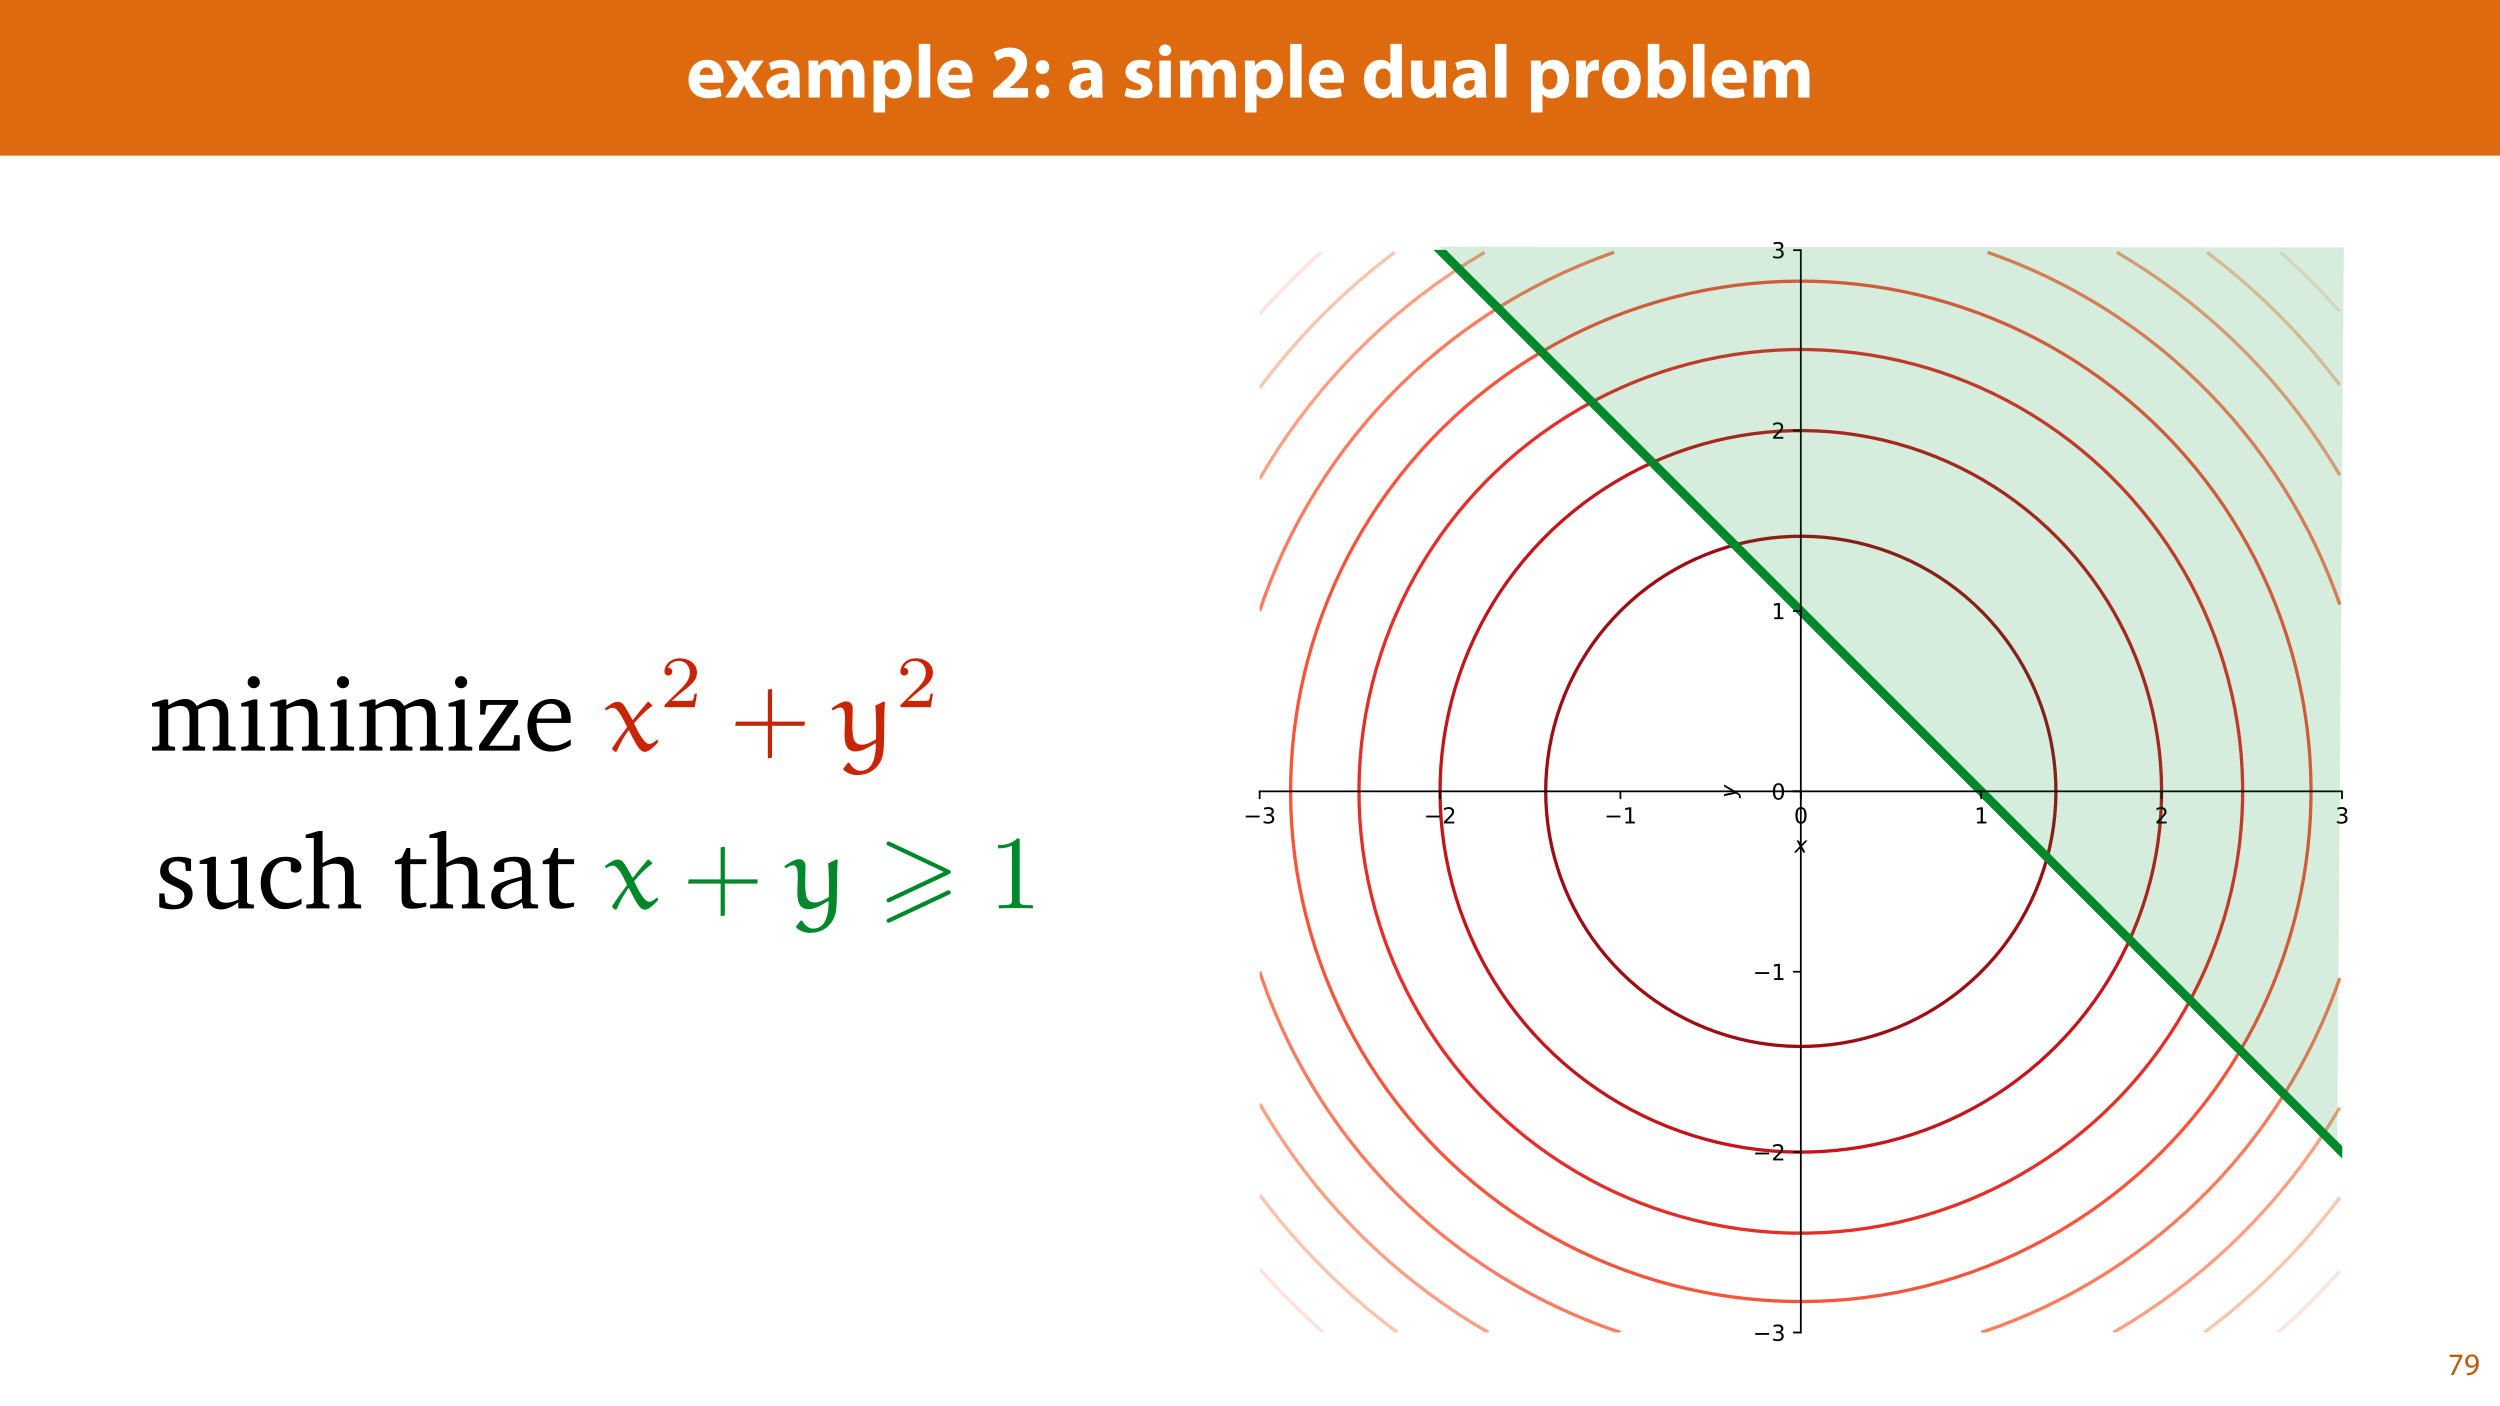 <?xml version="1.0" encoding="UTF-8"?>
<svg xmlns="http://www.w3.org/2000/svg" xmlns:xlink="http://www.w3.org/1999/xlink" width="1920pt" height="1080pt" viewBox="0 0 1920 1080" version="1.1">
<defs>
<g>
<symbol overflow="visible" id="glyph0-0">
<path style="stroke:none;" d="M 0 0 L 29 0 L 29 -40.594 L 0 -40.594 Z M 14.5 -22.906 L 4.641 -37.703 L 24.359 -37.703 Z M 16.234 -20.297 L 26.094 -35.094 L 26.094 -5.516 Z M 4.641 -2.906 L 14.5 -17.688 L 24.359 -2.906 Z M 2.906 -35.094 L 12.766 -20.297 L 2.906 -5.516 Z M 2.906 -35.094 "/>
</symbol>
<symbol overflow="visible" id="glyph0-1">
<path style="stroke:none;" d="M 28.594 -11.375 C 28.703 -12 28.891 -13.344 28.891 -14.844 C 28.891 -21.859 25.406 -29 16.234 -29 C 6.375 -29 1.906 -21.047 1.906 -13.859 C 1.906 -4.984 7.422 0.578 17.047 0.578 C 20.875 0.578 24.422 0 27.312 -1.156 L 26.156 -7.141 C 23.781 -6.375 21.344 -5.969 18.328 -5.969 C 14.203 -5.969 10.609 -7.719 10.328 -11.375 Z M 10.266 -17.406 C 10.5 -19.781 12 -23.141 15.719 -23.141 C 19.781 -23.141 20.703 -19.547 20.703 -17.406 Z M 10.266 -17.406 "/>
</symbol>
<symbol overflow="visible" id="glyph0-2">
<path style="stroke:none;" d="M 0.406 -28.359 L 9.797 -14.438 L 0.172 0 L 9.859 0 L 12.531 -5.109 C 13.219 -6.5 13.984 -7.891 14.672 -9.391 L 14.844 -9.391 C 15.547 -7.953 16.234 -6.5 17.047 -5.109 L 19.891 0 L 29.875 0 L 20.422 -14.844 L 29.75 -28.359 L 20.188 -28.359 L 17.688 -23.781 C 16.938 -22.391 16.234 -20.938 15.484 -19.438 L 15.375 -19.438 C 14.609 -20.766 13.859 -22.219 13.047 -23.656 L 10.266 -28.359 Z M 0.406 -28.359 "/>
</symbol>
<symbol overflow="visible" id="glyph0-3">
<path style="stroke:none;" d="M 27.609 0 C 27.312 -1.562 27.203 -4.172 27.203 -6.906 L 27.203 -16.766 C 27.203 -23.438 24.188 -29 14.734 -29 C 9.562 -29 5.688 -27.609 3.719 -26.5 L 5.344 -20.828 C 7.188 -21.984 10.266 -22.969 13.172 -22.969 C 17.516 -22.969 18.328 -20.828 18.328 -19.312 L 18.328 -18.906 C 8.297 -18.969 1.688 -15.422 1.688 -8.062 C 1.688 -3.531 5.109 0.641 10.844 0.641 C 14.203 0.641 17.109 -0.578 18.969 -2.844 L 19.141 -2.844 L 19.656 0 Z M 18.625 -10.328 C 18.625 -9.797 18.562 -9.281 18.438 -8.812 C 17.859 -7.016 16.062 -5.562 13.859 -5.562 C 11.891 -5.562 10.375 -6.672 10.375 -8.938 C 10.375 -12.359 13.984 -13.453 18.625 -13.391 Z M 18.625 -10.328 "/>
</symbol>
<symbol overflow="visible" id="glyph0-4">
<path style="stroke:none;" d="M 3.531 0 L 12.125 0 L 12.125 -16.531 C 12.125 -17.219 12.188 -18.031 12.469 -18.734 C 12.984 -20.188 14.328 -21.922 16.594 -21.922 C 19.375 -21.922 20.641 -19.484 20.641 -15.891 L 20.641 0 L 29.234 0 L 29.234 -16.594 C 29.234 -17.281 29.344 -18.219 29.578 -18.844 C 30.156 -20.531 31.609 -21.922 33.641 -21.922 C 36.484 -21.922 37.812 -19.547 37.812 -15.422 L 37.812 0 L 46.406 0 L 46.406 -16.703 C 46.406 -25.172 42.281 -29 36.828 -29 C 34.734 -29 33 -28.531 31.438 -27.609 C 30.109 -26.797 28.828 -25.641 27.781 -24.188 L 27.672 -24.188 C 26.453 -27.141 23.547 -29 19.891 -29 C 15.016 -29 12.531 -26.328 11.312 -24.531 L 11.141 -24.531 L 10.734 -28.359 L 3.312 -28.359 C 3.422 -25.875 3.531 -22.859 3.531 -19.312 Z M 3.531 0 "/>
</symbol>
<symbol overflow="visible" id="glyph0-5">
<path style="stroke:none;" d="M 3.531 11.484 L 12.359 11.484 L 12.359 -2.609 L 12.469 -2.609 C 13.75 -0.75 16.406 0.641 19.844 0.641 C 26.156 0.641 32.719 -4.234 32.719 -14.562 C 32.719 -23.609 27.141 -29 20.938 -29 C 16.812 -29 13.578 -27.438 11.484 -24.422 L 11.375 -24.422 L 10.969 -28.359 L 3.312 -28.359 C 3.422 -25.75 3.531 -22.562 3.531 -18.844 Z M 12.359 -16.062 C 12.359 -16.594 12.406 -17.172 12.531 -17.625 C 13.109 -20.234 15.312 -22.094 17.812 -22.094 C 21.75 -22.094 23.781 -18.672 23.781 -14.156 C 23.781 -9.344 21.516 -6.141 17.688 -6.141 C 15.141 -6.141 13.109 -7.953 12.531 -10.328 C 12.406 -10.844 12.359 -11.484 12.359 -12.188 Z M 12.359 -16.062 "/>
</symbol>
<symbol overflow="visible" id="glyph0-6">
<path style="stroke:none;" d="M 3.531 0 L 12.359 0 L 12.359 -41.188 L 3.531 -41.188 Z M 3.531 0 "/>
</symbol>
<symbol overflow="visible" id="glyph0-7">
<path style="stroke:none;" d=""/>
</symbol>
<symbol overflow="visible" id="glyph0-8">
<path style="stroke:none;" d="M 29.172 0 L 29.172 -7.25 L 14.969 -7.25 L 14.969 -7.359 L 18.438 -10.266 C 23.891 -15.141 28.484 -20.188 28.484 -26.5 C 28.484 -33.344 23.781 -38.344 15.25 -38.344 C 10.156 -38.344 5.734 -36.594 2.906 -34.453 L 5.391 -28.125 C 7.359 -29.641 10.203 -31.266 13.453 -31.266 C 17.812 -31.266 19.656 -28.828 19.656 -25.75 C 19.547 -21.344 15.547 -17.109 7.312 -9.75 L 2.438 -5.344 L 2.438 0 Z M 29.172 0 "/>
</symbol>
<symbol overflow="visible" id="glyph0-9">
<path style="stroke:none;" d="M 8.062 -18.094 C 11.188 -18.094 13.281 -20.359 13.281 -23.375 C 13.219 -26.562 11.188 -28.703 8.125 -28.703 C 5.047 -28.703 2.906 -26.5 2.906 -23.375 C 2.906 -20.359 5.047 -18.094 8.062 -18.094 Z M 8.062 0.641 C 11.188 0.641 13.281 -1.625 13.281 -4.641 C 13.219 -7.766 11.188 -9.969 8.125 -9.969 C 5.047 -9.969 2.906 -7.719 2.906 -4.641 C 2.906 -1.625 5.047 0.641 8.062 0.641 Z M 8.062 0.641 "/>
</symbol>
<symbol overflow="visible" id="glyph0-10">
<path style="stroke:none;" d="M 1.906 -1.391 C 4.062 -0.234 7.359 0.578 11.078 0.578 C 19.203 0.578 23.375 -3.312 23.375 -8.578 C 23.312 -12.766 21.047 -15.484 15.656 -17.344 C 12.188 -18.562 11.078 -19.25 11.078 -20.594 C 11.078 -22.047 12.297 -22.906 14.438 -22.906 C 16.875 -22.906 19.312 -21.984 20.594 -21.281 L 22.156 -27.375 C 20.422 -28.25 17.453 -29 14.156 -29 C 7.141 -29 2.609 -25 2.609 -19.719 C 2.547 -16.359 4.812 -13.172 10.672 -11.188 C 13.984 -10.094 14.844 -9.391 14.844 -7.953 C 14.844 -6.5 13.75 -5.562 11.078 -5.562 C 8.469 -5.562 5.109 -6.734 3.484 -7.719 Z M 1.906 -1.391 "/>
</symbol>
<symbol overflow="visible" id="glyph0-11">
<path style="stroke:none;" d="M 12.359 0 L 12.359 -28.359 L 3.531 -28.359 L 3.531 0 Z M 7.953 -40.719 C 5.109 -40.719 3.25 -38.797 3.312 -36.25 C 3.25 -33.812 5.109 -31.844 7.891 -31.844 C 10.781 -31.844 12.641 -33.812 12.641 -36.25 C 12.594 -38.797 10.781 -40.719 7.953 -40.719 Z M 7.953 -40.719 "/>
</symbol>
<symbol overflow="visible" id="glyph0-12">
<path style="stroke:none;" d="M 22.219 -41.188 L 22.219 -25.812 L 22.094 -25.812 C 20.828 -27.781 18.094 -29 14.609 -29 C 7.828 -29 1.859 -23.484 1.906 -13.922 C 1.906 -5.109 7.312 0.641 14.031 0.641 C 17.688 0.641 21.109 -0.984 22.906 -4.172 L 23.031 -4.172 L 23.438 0 L 31.266 0 C 31.141 -1.906 31.031 -5.281 31.031 -8.469 L 31.031 -41.188 Z M 22.219 -12.641 C 22.219 -11.891 22.156 -11.25 21.984 -10.609 C 21.453 -8.125 19.438 -6.375 16.875 -6.375 C 13.219 -6.375 10.844 -9.391 10.844 -14.203 C 10.844 -18.672 12.938 -22.266 16.938 -22.266 C 19.656 -22.266 21.578 -20.297 22.094 -17.922 C 22.156 -17.453 22.219 -16.812 22.219 -16.359 Z M 22.219 -12.641 "/>
</symbol>
<symbol overflow="visible" id="glyph0-13">
<path style="stroke:none;" d="M 30.281 -28.359 L 21.406 -28.359 L 21.406 -11.484 C 21.406 -10.781 21.344 -10.094 21.109 -9.562 C 20.531 -8.172 19.141 -6.5 16.703 -6.5 C 13.625 -6.5 12.297 -8.984 12.297 -13.109 L 12.297 -28.359 L 3.422 -28.359 L 3.422 -11.719 C 3.422 -2.953 7.656 0.641 13.391 0.641 C 18.5 0.641 21.172 -2.266 22.266 -4 L 22.453 -4 L 22.859 0 L 30.516 0 C 30.391 -2.375 30.281 -5.391 30.281 -9.109 Z M 30.281 -28.359 "/>
</symbol>
<symbol overflow="visible" id="glyph0-14">
<path style="stroke:none;" d="M 3.531 0 L 12.359 0 L 12.359 -14.391 C 12.359 -15.078 12.406 -15.781 12.531 -16.359 C 13.109 -19.078 15.312 -20.828 18.562 -20.828 C 19.547 -20.828 20.297 -20.703 20.938 -20.594 L 20.938 -28.891 C 20.297 -29 19.891 -29 19.078 -29 C 16.359 -29 12.875 -27.266 11.422 -23.141 L 11.188 -23.141 L 10.906 -28.359 L 3.312 -28.359 C 3.422 -25.922 3.531 -23.203 3.531 -19.031 Z M 3.531 0 "/>
</symbol>
<symbol overflow="visible" id="glyph0-15">
<path style="stroke:none;" d="M 17.047 -29 C 7.953 -29 1.906 -23.141 1.906 -13.984 C 1.906 -4.812 8.297 0.641 16.594 0.641 C 24.188 0.641 31.547 -4.125 31.547 -14.5 C 31.547 -23.031 25.75 -29 17.047 -29 Z M 16.812 -22.734 C 20.828 -22.734 22.453 -18.438 22.453 -14.203 C 22.453 -9.109 20.234 -5.688 16.812 -5.688 C 13.047 -5.688 11.016 -9.344 11.016 -14.203 C 11.016 -18.391 12.594 -22.734 16.812 -22.734 Z M 16.812 -22.734 "/>
</symbol>
<symbol overflow="visible" id="glyph0-16">
<path style="stroke:none;" d="M 10.781 0 L 11.141 -3.938 L 11.25 -3.938 C 13.281 -0.578 16.469 0.641 19.781 0.641 C 26.281 0.641 32.766 -4.469 32.766 -14.672 C 32.828 -23.375 27.844 -29 21.047 -29 C 17.109 -29 14.156 -27.438 12.469 -25 L 12.359 -25 L 12.359 -41.188 L 3.531 -41.188 L 3.531 -8.469 C 3.531 -5.281 3.422 -1.859 3.312 0 Z M 12.359 -16.234 C 12.359 -16.812 12.406 -17.344 12.531 -17.859 C 13.109 -20.422 15.312 -22.219 17.688 -22.219 C 21.812 -22.219 23.781 -18.734 23.781 -14.328 C 23.781 -9.219 21.453 -6.328 17.688 -6.328 C 15.141 -6.328 13.109 -8.125 12.531 -10.5 C 12.406 -10.969 12.359 -11.484 12.359 -12.062 Z M 12.359 -16.234 "/>
</symbol>
<symbol overflow="visible" id="glyph1-0">
<path style="stroke:none;" d="M 0 0 L 12 0 L 12 -16.797 L 0 -16.797 Z M 6 -9.484 L 1.922 -15.594 L 10.078 -15.594 Z M 6.719 -8.406 L 10.797 -14.516 L 10.797 -2.281 Z M 1.922 -1.203 L 6 -7.312 L 10.078 -1.203 Z M 1.203 -14.516 L 5.281 -8.406 L 1.203 -2.281 Z M 1.203 -14.516 "/>
</symbol>
<symbol overflow="visible" id="glyph1-1">
<path style="stroke:none;" d="M 1.375 -15.594 L 1.375 -13.844 L 9 -13.844 L 9 -13.797 L 2.234 0 L 4.422 0 L 11.203 -14.203 L 11.203 -15.594 Z M 1.375 -15.594 "/>
</symbol>
<symbol overflow="visible" id="glyph1-2">
<path style="stroke:none;" d="M 2.297 0.234 C 2.812 0.266 3.484 0.234 4.25 0.125 C 5.922 -0.078 7.578 -0.797 8.781 -1.969 C 10.312 -3.453 11.469 -5.859 11.469 -9.281 C 11.469 -13.266 9.5 -15.859 6.312 -15.859 C 3.125 -15.859 0.984 -13.266 0.984 -10.312 C 0.984 -7.656 2.781 -5.547 5.594 -5.547 C 7.156 -5.547 8.406 -6.172 9.266 -7.219 L 9.344 -7.219 C 9.047 -5.375 8.297 -4.016 7.266 -3.078 C 6.391 -2.234 5.234 -1.734 4.016 -1.562 C 3.281 -1.484 2.766 -1.438 2.297 -1.484 Z M 6.141 -14.25 C 8.359 -14.25 9.344 -12.219 9.344 -9.547 C 9.344 -9.219 9.266 -8.969 9.141 -8.781 C 8.594 -7.844 7.484 -7.156 6.078 -7.156 C 4.25 -7.156 3.078 -8.516 3.078 -10.469 C 3.078 -12.672 4.344 -14.25 6.141 -14.25 Z M 6.141 -14.25 "/>
</symbol>
<symbol overflow="visible" id="glyph2-0">
<path style="stroke:none;" d=""/>
</symbol>
<symbol overflow="visible" id="glyph2-1">
<path style="stroke:none;" d="M 36.688 -34.266 C 34.828 -37.812 31.75 -39.672 27.797 -39.672 C 24.406 -39.672 20.203 -37.969 14.859 -34.828 L 14.859 -39.266 L 11.797 -39.266 L 2.422 -36.359 L 2.422 -33.859 L 8.156 -33.859 L 8.156 -4.609 L 6.781 -3.312 L 2.422 -2.906 L 2.422 0 L 20.125 0 L 20.125 -2.906 L 16.234 -3.312 L 14.859 -4.609 L 14.859 -31.672 C 18.422 -33.453 21.406 -34.344 24.078 -34.344 C 28.922 -34.344 31.188 -31.672 31.188 -26.016 L 31.188 -4.609 L 29.812 -3.312 L 25.938 -2.906 L 25.938 0 L 43.141 0 L 43.141 -2.906 L 39.344 -3.312 L 37.891 -4.609 L 37.891 -31.672 C 41.375 -33.375 44.438 -34.344 47.031 -34.344 C 52.031 -34.344 54.297 -31.672 54.297 -26.016 L 54.297 -4.609 L 52.844 -3.312 L 49.047 -2.906 L 49.047 0 L 66.656 0 L 66.656 -2.906 L 62.375 -3.312 L 61 -4.609 L 61 -27.391 C 61 -35.391 56.969 -39.672 50.578 -39.672 C 47.344 -39.672 42.734 -37.812 36.688 -34.266 Z M 36.688 -34.266 "/>
</symbol>
<symbol overflow="visible" id="glyph2-2">
<path style="stroke:none;" d="M 12.438 -57.203 C 9.859 -57.203 7.75 -55.188 7.75 -52.516 C 7.75 -49.938 9.859 -47.906 12.438 -47.906 C 15.031 -47.906 17.125 -49.938 17.125 -52.516 C 17.125 -55.109 15.031 -57.203 12.438 -57.203 Z M 12.125 -39.266 L 2.828 -36.359 L 2.828 -33.859 L 8.484 -33.859 L 8.484 -4.609 L 7.109 -3.312 L 2.828 -2.906 L 2.828 0 L 21 0 L 21 -2.906 L 16.641 -3.312 L 15.188 -4.609 L 15.188 -39.266 Z M 12.125 -39.266 "/>
</symbol>
<symbol overflow="visible" id="glyph2-3">
<path style="stroke:none;" d="M 2.422 0 L 20.125 0 L 20.125 -2.906 L 16.234 -3.312 L 14.859 -4.609 L 14.859 -31.672 C 18.344 -33.453 21.328 -34.344 23.922 -34.344 C 29.891 -34.344 32.078 -31.922 32.078 -26.016 L 32.078 -4.609 L 30.703 -3.312 L 26.828 -2.906 L 26.828 0 L 44.516 0 L 44.516 -2.906 L 40.156 -3.312 L 38.781 -4.609 L 38.781 -27.391 C 38.781 -35.469 34.906 -39.672 27.875 -39.672 C 24.406 -39.672 20.281 -37.812 14.859 -34.828 L 14.859 -39.266 L 11.797 -39.266 L 2.422 -36.359 L 2.422 -33.859 L 8.156 -33.859 L 8.156 -4.609 L 6.781 -3.312 L 2.422 -2.906 Z M 2.422 0 "/>
</symbol>
<symbol overflow="visible" id="glyph2-4">
<path style="stroke:none;" d="M 3.641 0 L 34.828 0 L 34.828 -11.875 L 30.703 -11.875 L 29.812 -5.016 L 28.609 -3.719 L 11.234 -3.719 L 33.609 -35.797 L 33.609 -38.859 L 4.438 -38.859 L 4.438 -27.625 L 8.234 -27.625 L 9.125 -33.859 L 10.266 -35.141 L 25.203 -35.141 L 3.641 -4.047 Z M 3.641 0 "/>
</symbol>
<symbol overflow="visible" id="glyph2-5">
<path style="stroke:none;" d="M 36.203 -8.562 C 31.594 -5.5 27.547 -3.875 23.516 -3.875 C 15.344 -3.875 9.938 -10.016 9.938 -20.359 C 9.938 -20.609 9.938 -20.922 9.938 -21.25 L 36.109 -21.25 C 36.203 -22.141 36.203 -22.953 36.203 -23.75 C 36.203 -33.688 30.453 -39.672 21.656 -39.672 C 10.828 -39.672 2.984 -31.344 2.984 -19.156 C 2.984 -7.266 10.344 0.734 21 0.734 C 26.094 0.734 31.344 -0.891 36.203 -4.125 Z M 29 -24.641 L 10.344 -24.641 C 10.828 -31.516 15.438 -36.031 20.609 -36.031 C 26.016 -36.031 29 -32.484 29 -25.938 C 29 -25.531 29 -25.047 29 -24.641 Z M 29 -24.641 "/>
</symbol>
<symbol overflow="visible" id="glyph2-6">
<path style="stroke:none;" d="M 27.797 -37.891 C 25.047 -39.109 21.891 -39.672 18.344 -39.672 C 9.125 -39.672 4.047 -35.469 4.047 -28.359 C 4.047 -22.953 7.594 -20.359 14.469 -17.297 C 19.797 -14.859 22.703 -13.406 22.703 -9.203 C 22.703 -5.406 19.797 -2.672 15.109 -2.672 C 12.766 -2.672 10.5 -3.312 8.234 -4.609 L 7.266 -11.469 L 3.391 -11.469 L 3.391 -0.969 C 6.219 0.078 9.781 0.734 13.891 0.734 C 23.438 0.734 29 -3.875 29 -11.391 C 29 -14.375 27.875 -16.812 25.938 -18.344 C 23.266 -20.516 20.203 -21.656 17.375 -23.031 C 12.844 -25.203 10.5 -26.906 10.5 -30.375 C 10.5 -34.016 12.922 -36.203 17.203 -36.203 C 19.156 -36.203 21.094 -35.625 23.188 -34.5 L 23.828 -28.766 L 27.797 -28.766 Z M 27.797 -37.891 "/>
</symbol>
<symbol overflow="visible" id="glyph2-7">
<path style="stroke:none;" d="M 11.469 -39.672 L 2.094 -36.688 L 2.094 -34.172 L 7.844 -34.172 L 7.844 -11.547 C 7.844 -3.469 11.719 0.812 18.672 0.812 C 22.625 0.812 26.906 -1.047 31.75 -4.531 L 31.75 0 L 43.719 0 L 43.719 -2.906 L 39.906 -3.312 L 38.453 -4.609 L 38.453 -39.672 L 35.391 -39.672 L 26.016 -36.688 L 26.016 -34.172 L 31.75 -34.172 L 31.75 -6.781 C 28.438 -5.172 25.375 -4.359 22.375 -4.359 C 16.969 -4.359 14.547 -7.109 14.547 -12.922 L 14.547 -39.672 Z M 11.469 -39.672 "/>
</symbol>
<symbol overflow="visible" id="glyph2-8">
<path style="stroke:none;" d="M 34.344 -3.391 L 34.344 -7.594 C 30.938 -5.328 27.625 -4.203 24.078 -4.203 C 15.672 -4.203 10.344 -10.094 10.344 -20.031 C 10.344 -30.219 15.266 -36.438 22.219 -36.438 C 23.594 -36.438 24.891 -36.031 26.094 -35.312 L 26.094 -28.688 C 27.312 -27.875 28.516 -27.469 29.734 -27.469 C 32.484 -27.469 34.266 -29.172 34.266 -31.75 C 34.266 -36.438 29.891 -39.672 22.141 -39.672 C 10.828 -39.672 2.984 -31.516 2.984 -19.469 C 2.984 -7.516 10.188 0.562 21.172 0.562 C 25.531 0.562 29.891 -0.812 34.344 -3.391 Z M 34.344 -3.391 "/>
</symbol>
<symbol overflow="visible" id="glyph2-9">
<path style="stroke:none;" d="M 11.391 -59.469 L 1.531 -56.562 L 1.531 -54.047 L 7.75 -54.047 L 7.75 -4.609 L 6.391 -3.312 L 2.016 -2.906 L 2.016 0 L 19.719 0 L 19.719 -2.906 L 15.922 -3.312 L 14.469 -4.609 L 14.469 -31.672 C 17.938 -33.453 20.922 -34.344 23.516 -34.344 C 29.484 -34.344 31.672 -31.922 31.672 -26.016 L 31.672 -4.609 L 30.297 -3.312 L 26.5 -2.906 L 26.5 0 L 44.109 0 L 44.109 -2.906 L 39.828 -3.312 L 38.375 -4.609 L 38.375 -27.391 C 38.375 -35.469 34.578 -39.672 27.547 -39.672 C 24.078 -39.672 19.875 -37.812 14.469 -34.828 L 14.469 -59.469 Z M 11.391 -59.469 "/>
</symbol>
<symbol overflow="visible" id="glyph2-10">
<path style="stroke:none;" d="M 7.109 -34.016 L 7.109 -7.922 C 7.109 -2.188 8.812 0.25 15.516 0.25 C 18.672 0.25 22.297 -0.328 26.094 -1.531 L 26.094 -4.531 C 24.234 -4.125 22.375 -3.875 20.516 -3.875 C 14.859 -3.875 13.812 -6.547 13.812 -12.688 L 13.812 -34.016 L 26.094 -34.016 L 26.094 -37.812 L 13.812 -37.812 L 13.812 -46.375 L 10.828 -46.375 L 7.359 -38.859 L 2.016 -36.516 L 2.016 -34.016 Z M 7.109 -34.016 "/>
</symbol>
<symbol overflow="visible" id="glyph2-11">
<path style="stroke:none;" d="M 26.984 -4.688 L 28.031 0 L 39.422 0 L 39.422 -2.906 L 35.141 -3.312 L 33.688 -4.609 L 33.688 -28.031 C 33.688 -36.203 30.141 -39.672 21.656 -39.672 C 11.469 -39.672 5.328 -35.469 5.328 -30.547 C 5.328 -28.609 5.984 -28.031 7.844 -28.031 L 13.406 -28.031 L 13.406 -34.828 C 15.594 -35.719 17.531 -36.109 19.547 -36.109 C 25.375 -36.109 26.984 -33.453 26.984 -27.062 L 26.984 -24.484 C 10.828 -20.609 3.391 -18.172 3.391 -9.781 C 3.391 -3.719 7.359 0.562 13.734 0.562 C 17.609 0.562 21.891 -1.219 26.984 -4.688 Z M 26.984 -7.438 C 22.953 -5.094 19.641 -3.797 16.969 -3.797 C 12.922 -3.797 10.5 -6.469 10.5 -10.422 C 10.5 -16.328 15.594 -18.5 26.984 -21.656 Z M 26.984 -7.438 "/>
</symbol>
<symbol overflow="visible" id="glyph3-0">
<path style="stroke:none;" d=""/>
</symbol>
<symbol overflow="visible" id="glyph3-1">
<path style="stroke:none;" d="M 34.094 -37.328 C 33.938 -37.484 33.766 -37.484 33.609 -37.484 C 33.375 -37.484 33.203 -37.484 33.125 -37.328 C 29.578 -33.203 24.797 -27.547 21.891 -23.672 L 21.406 -23.75 C 19.062 -28.281 15.75 -34.094 14.062 -35.953 C 12.922 -37.172 11.062 -37.484 9.703 -37.484 C 7.031 -37.484 2.984 -34.5 0.156 -32.312 L 1.297 -30.859 C 2.75 -31.828 4.766 -32.891 6.469 -32.891 C 10.422 -32.891 14.297 -24.234 17.375 -18.016 C 13.406 -12.844 9.375 -7.266 5.891 -1.703 L 5.891 -1.047 L 8.156 0.969 L 9.453 0.641 C 11.875 -5.578 15.109 -10.578 18.266 -15.438 L 18.828 -15.438 C 24.156 -5.016 26.906 0.969 31.031 0.969 C 34.422 0.969 38.547 -3.562 41.375 -6.625 L 40.719 -8.156 L 40.078 -8.156 C 38.453 -6.781 36.281 -5.094 34.344 -5.094 C 30.781 -5.094 26.016 -13.656 22.703 -20.922 C 26.906 -25.859 32.078 -31.109 36.594 -34.266 C 36.766 -34.344 36.844 -34.422 36.844 -34.656 C 36.844 -34.75 36.688 -34.906 36.594 -34.984 Z M 34.094 -37.328 "/>
</symbol>
<symbol overflow="visible" id="glyph3-2">
<path style="stroke:none;" d="M 7.844 14.703 C 10.016 16.969 14.297 18.828 18.094 18.828 C 26.75 18.828 35.062 14.469 37.969 3.953 C 39.75 -3.719 38.547 -20.844 39.672 -37.328 L 38.703 -37.656 L 32.312 -34.578 C 32.719 -29 32.969 -23.188 32.969 -17.375 C 32.969 -14.469 32.891 -11.547 32.797 -8.719 C 29.812 -6.953 25.859 -4.531 21.984 -4.531 C 20.031 -4.531 18.094 -5.094 16.891 -6.625 C 15.594 -8.328 14.859 -10.75 14.625 -18.266 C 14.625 -22.953 14.953 -27.625 14.953 -32.156 C 14.953 -35.141 13.328 -37.812 9.859 -37.812 C 6.141 -37.812 -0.25 -33.203 -1.375 -32.406 L -0.484 -30.859 C 1.375 -31.828 3.875 -33.125 5.25 -33.125 C 8.562 -33.125 8.969 -29.578 8.969 -23.75 C 8.969 -19.719 8.641 -16.328 8.641 -12.688 C 8.641 -7.266 9.203 0.641 17.047 0.641 C 22.219 0.641 27.719 -2.75 32.234 -5.578 L 32.719 -5.172 C 32.641 -2.578 32.562 0.078 32.078 2.75 C 31.266 7.359 29.328 15.516 20.688 15.516 C 17.047 15.516 13.984 12.359 12.281 9.297 L 11.234 9.297 L 7.672 13.812 Z M 7.844 14.703 "/>
</symbol>
<symbol overflow="visible" id="glyph4-0">
<path style="stroke:none;" d=""/>
</symbol>
<symbol overflow="visible" id="glyph4-1">
<path style="stroke:none;" d="M 28.562 -10.297 L 26.641 -10.297 C 26.469 -9.047 25.906 -5.719 25.156 -5.141 C 24.719 -4.812 20.359 -4.812 19.562 -4.812 L 9.156 -4.812 C 15.094 -10.062 17.078 -11.656 20.469 -14.312 C 24.656 -17.641 28.562 -21.156 28.562 -26.516 C 28.562 -33.359 22.562 -37.547 15.328 -37.547 C 8.312 -37.547 3.562 -32.625 3.562 -27.422 C 3.562 -24.547 6 -24.266 6.562 -24.266 C 7.922 -24.266 9.562 -25.219 9.562 -27.25 C 9.562 -28.281 9.156 -30.25 6.219 -30.25 C 7.969 -34.266 11.812 -35.516 14.469 -35.516 C 20.125 -35.516 23.078 -31.094 23.078 -26.516 C 23.078 -21.594 19.562 -17.703 17.75 -15.656 L 4.125 -2.203 C 3.562 -1.703 3.562 -1.578 3.562 0 L 26.859 0 Z M 28.562 -10.297 "/>
</symbol>
<symbol overflow="visible" id="glyph5-0">
<path style="stroke:none;" d=""/>
</symbol>
<symbol overflow="visible" id="glyph5-1">
<path style="stroke:none;" d="M 32 -22.297 L 32 -47.344 L 28.766 -46.859 L 28.766 -22.297 L 4.281 -22.297 L 3.719 -19.062 L 28.766 -19.062 L 28.766 5.984 L 32 5.406 L 32 -19.062 L 56.875 -19.062 L 57.281 -22.297 Z M 32 -22.297 "/>
</symbol>
<symbol overflow="visible" id="glyph6-0">
<path style="stroke:none;" d=""/>
</symbol>
<symbol overflow="visible" id="glyph6-1">
<path style="stroke:none;" d="M 54.453 -26.172 C 55.75 -26.75 56.078 -27.312 56.078 -27.953 C 56.078 -29 55.5 -29.25 54.453 -29.734 L 9.938 -50.828 C 8.812 -51.391 8.484 -51.391 8.328 -51.391 C 7.438 -51.391 6.703 -50.656 6.703 -49.766 C 6.703 -48.719 7.359 -48.484 8.328 -48 L 50.656 -28.031 L 8.234 -8 C 7.031 -7.438 6.703 -6.953 6.703 -6.219 C 6.703 -5.328 7.438 -4.609 8.328 -4.609 C 8.562 -4.609 8.719 -4.609 9.781 -5.172 Z M 54.453 -10.5 C 55.75 -11.062 56.078 -11.641 56.078 -12.281 C 56.078 -13.891 54.531 -13.891 53.969 -13.891 L 8.234 7.672 C 7.438 8.078 6.703 8.562 6.703 9.453 C 6.703 10.344 7.438 11.062 8.328 11.062 C 8.562 11.062 8.719 11.062 9.781 10.5 Z M 54.453 -10.5 "/>
</symbol>
<symbol overflow="visible" id="glyph7-0">
<path style="stroke:none;" d=""/>
</symbol>
<symbol overflow="visible" id="glyph7-1">
<path style="stroke:none;" d="M 23.75 -51.703 C 23.75 -53.656 23.75 -53.812 21.891 -53.812 C 16.891 -48.641 9.781 -48.641 7.188 -48.641 L 7.188 -46.141 C 8.812 -46.141 13.578 -46.141 17.781 -48.234 L 17.781 -6.391 C 17.781 -3.469 17.531 -2.5 10.266 -2.5 L 7.672 -2.5 L 7.672 0 C 10.5 -0.25 17.531 -0.25 20.766 -0.25 C 24 -0.25 31.031 -0.25 33.859 0 L 33.859 -2.5 L 31.266 -2.5 C 24 -2.5 23.75 -3.391 23.75 -6.391 Z M 23.75 -51.703 "/>
</symbol>
</g>
<clipPath id="clip1">
  <path d="M 818.785 59.766 L 1920 59.766 L 1920 1080 L 818.785 1080 Z M 818.785 59.766 "/>
</clipPath>
<clipPath id="clip2">
  <path d="M 967.449 744 L 1246 744 L 1246 1023.328 L 967.449 1023.328 Z M 967.449 744 "/>
</clipPath>
<clipPath id="clip3">
  <path d="M 1520 749 L 1798.867 749 L 1798.867 1023.328 L 1520 1023.328 Z M 1520 749 "/>
</clipPath>
<clipPath id="clip4">
  <path d="M 967.449 192 L 1241 192 L 1241 471 L 967.449 471 Z M 967.449 192 "/>
</clipPath>
<clipPath id="clip5">
  <path d="M 1525 192 L 1798.867 192 L 1798.867 466 L 1525 466 Z M 1525 192 "/>
</clipPath>
<clipPath id="clip6">
  <path d="M 967.449 846 L 1145 846 L 1145 1023.328 L 967.449 1023.328 Z M 967.449 846 "/>
</clipPath>
<clipPath id="clip7">
  <path d="M 1621 849 L 1798.867 849 L 1798.867 1023.328 L 1621 1023.328 Z M 1621 849 "/>
</clipPath>
<clipPath id="clip8">
  <path d="M 967.449 192 L 1142 192 L 1142 369 L 967.449 369 Z M 967.449 192 "/>
</clipPath>
<clipPath id="clip9">
  <path d="M 1624 192 L 1798.867 192 L 1798.867 367 L 1624 367 Z M 1624 192 "/>
</clipPath>
<clipPath id="clip10">
  <path d="M 967.449 916 L 1075 916 L 1075 1023.328 L 967.449 1023.328 Z M 967.449 916 "/>
</clipPath>
<clipPath id="clip11">
  <path d="M 1691 918 L 1798.867 918 L 1798.867 1023.328 L 1691 1023.328 Z M 1691 918 "/>
</clipPath>
<clipPath id="clip12">
  <path d="M 967.449 192 L 1073 192 L 1073 300 L 967.449 300 Z M 967.449 192 "/>
</clipPath>
<clipPath id="clip13">
  <path d="M 1693 192 L 1798.867 192 L 1798.867 297 L 1693 297 Z M 1693 192 "/>
</clipPath>
<clipPath id="clip14">
  <path d="M 967.449 972 L 1018 972 L 1018 1023.328 L 967.449 1023.328 Z M 967.449 972 "/>
</clipPath>
<clipPath id="clip15">
  <path d="M 1748 974 L 1798.867 974 L 1798.867 1023.328 L 1748 1023.328 Z M 1748 974 "/>
</clipPath>
<clipPath id="clip16">
  <path d="M 967.449 192 L 1016 192 L 1016 243 L 967.449 243 Z M 967.449 192 "/>
</clipPath>
<clipPath id="clip17">
  <path d="M 1750 192 L 1798.867 192 L 1798.867 241 L 1750 241 Z M 1750 192 "/>
</clipPath>
<clipPath id="clip18">
  <path d="M 967.449 191.91 L 1798.867 191.91 L 1798.867 890 L 967.449 890 Z M 967.449 191.91 "/>
</clipPath>
<clipPath id="clip19">
  <path d="M 116.012 519 L 439 519 L 439 578 L 116.012 578 Z M 116.012 519 "/>
</clipPath>
<clipPath id="clip20">
  <path d="M 602 659 L 644 659 L 644 716.922 L 602 716.922 Z M 602 659 "/>
</clipPath>
<filter id="alpha" filterUnits="objectBoundingBox" x="0%" y="0%" width="100%" height="100%">
  <feColorMatrix type="matrix" in="SourceGraphic" values="0 0 0 0 1 0 0 0 0 1 0 0 0 0 1 0 0 0 1 0"/>
</filter>
<mask id="mask0">
  <g filter="url(#alpha)">
<rect x="0" y="0" width="1920" height="1080" style="fill:rgb(0%,0%,0%);fill-opacity:0.161;stroke:none;"/>
  </g>
</mask>
<clipPath id="clip21">
  <rect x="0" y="0" width="696" height="688"/>
</clipPath>
<g id="surface5" clip-path="url(#clip21)">
<path style=" stroke:none;fill-rule:nonzero;fill:rgb(0%,53.334%,16.862%);fill-opacity:1;" d="M 0.215 0.453 L 695.062 1.016 L 690.051 687.16 Z M 0.215 0.453 "/>
</g>
</defs>
<g id="surface1">
<rect x="0" y="0" width="1920" height="1080" style="fill:rgb(100%,100%,100%);fill-opacity:1;stroke:none;"/>
<g clip-path="url(#clip1)" clip-rule="nonzero">
<path style=" stroke:none;fill-rule:nonzero;fill:rgb(100%,100%,100%);fill-opacity:1;" d="M 818.785 1160.98 L 1920 1160.98 L 1920 59.766 L 818.785 59.766 Z M 818.785 1160.98 "/>
</g>
<path style=" stroke:none;fill-rule:nonzero;fill:rgb(100%,100%,100%);fill-opacity:1;" d="M 967.449 1023.328 L 1798.867 1023.328 L 1798.867 191.91 L 967.449 191.91 Z M 967.449 1023.328 "/>
<path style="fill:none;stroke-width:1.5;stroke-linecap:butt;stroke-linejoin:round;stroke:rgb(61.569%,5.098%,7.843%);stroke-opacity:1;stroke-miterlimit:10;" d="M 318.402 211.122 L 313.508 211.814 L 308.617 212.722 L 303.723 213.853 L 298.832 215.209 L 293.94 216.804 L 289.047 218.645 L 284.155 220.746 L 279.74 222.879 L 275.349 225.238 L 271.083 227.773 L 266.541 230.754 L 262.546 233.644 L 258.714 236.671 L 254.8 240.052 L 250.885 243.757 L 247.426 247.341 L 243.966 251.255 L 240.808 255.17 L 237.919 259.084 L 235.23 263.059 L 232.276 267.89 L 229.603 272.782 L 227.403 277.289 L 225.447 281.776 L 223.488 286.879 L 221.99 291.373 L 220.553 296.384 L 219.411 301.158 L 218.459 306.049 L 217.723 310.943 L 217.202 315.834 L 216.889 320.728 L 216.786 325.62 L 216.889 330.513 L 217.202 335.405 L 217.723 340.296 L 218.459 345.19 L 219.411 350.081 L 220.583 354.975 L 221.99 359.866 L 223.631 364.76 L 225.523 369.652 L 227.679 374.543 L 230.113 379.437 L 232.294 383.383 L 235.271 388.243 L 238.165 392.506 L 241.102 396.449 L 244.038 400.067 L 247.426 403.898 L 251.219 407.813 L 254.8 411.189 L 258.827 414.663 L 262.629 417.658 L 266.61 420.533 L 271.083 423.469 L 275.349 426.002 L 279.74 428.36 L 284.155 430.495 L 289.047 432.596 L 293.94 434.437 L 298.832 436.03 L 303.723 437.389 L 308.617 438.517 L 313.508 439.425 L 318.402 440.117 L 323.293 440.598 L 328.187 440.869 L 333.079 440.931 L 337.97 440.784 L 342.864 440.43 L 347.755 439.867 L 352.649 439.09 L 357.54 438.095 L 362.434 436.874 L 367.325 435.421 L 372.217 433.73 L 377.11 431.787 L 382.002 429.578 L 386.339 427.381 L 390.808 424.871 L 394.722 422.45 L 398.986 419.554 L 402.928 416.619 L 406.546 413.683 L 410.378 410.295 L 414.293 406.5 L 417.669 402.919 L 421.142 398.894 L 424.14 395.092 L 427.013 391.111 L 429.948 386.638 L 432.481 382.372 L 434.84 377.982 L 436.975 373.566 L 439.076 368.672 L 440.917 363.781 L 442.51 358.887 L 443.869 353.996 L 444.997 349.104 L 445.905 344.211 L 446.599 339.319 L 447.077 334.426 L 447.349 329.534 L 447.411 324.64 L 447.264 319.749 L 446.91 314.858 L 446.346 309.964 L 445.57 305.072 L 444.574 300.179 L 443.354 295.287 L 441.903 290.394 L 440.212 285.502 L 438.267 280.611 L 436.058 275.717 L 433.863 271.382 L 431.35 266.911 L 428.93 262.997 L 426.034 258.735 L 423.098 254.793 L 420.163 251.173 L 416.775 247.341 L 412.98 243.429 L 409.399 240.052 L 405.374 236.579 L 401.572 233.581 L 397.591 230.708 L 393.118 227.773 L 388.852 225.238 L 384.461 222.879 L 380.046 220.746 L 375.152 218.645 L 370.261 216.804 L 365.369 215.209 L 360.475 213.853 L 355.584 212.722 L 350.69 211.814 L 345.799 211.122 L 340.905 210.644 L 336.014 210.373 L 331.122 210.31 L 326.229 210.455 L 321.337 210.809 L 318.402 211.122 " transform="matrix(1.699,0,0,-1.699,818.785,1160.981)"/>
<path style="fill:none;stroke-width:1.5;stroke-linecap:butt;stroke-linejoin:round;stroke:rgb(76.079%,8.627%,10.588%);stroke-opacity:1;stroke-miterlimit:10;" d="M 318.402 163.116 L 312.531 163.72 L 306.658 164.536 L 300.788 165.575 L 294.917 166.835 L 289.047 168.327 L 283.176 170.051 L 277.305 172.02 L 271.435 174.245 L 265.564 176.73 L 260.67 179.015 L 254.8 182.024 L 249.908 184.768 L 245.015 187.738 L 240.123 190.954 L 235.128 194.503 L 230.048 198.418 L 225.352 202.332 L 220.553 206.658 L 215.958 211.138 L 211.747 215.574 L 207.833 220.013 L 203.89 224.838 L 200.006 229.986 L 196.769 234.62 L 193.607 239.514 L 190.683 244.406 L 187.982 249.299 L 185.327 254.535 L 182.778 260.061 L 180.337 265.932 L 178.155 271.803 L 176.227 277.675 L 174.542 283.546 L 173.089 289.417 L 171.866 295.287 L 170.866 301.158 L 170.085 307.029 L 169.517 312.899 L 169.166 318.77 L 169.023 324.64 L 169.094 330.513 L 169.377 336.384 L 169.871 342.255 L 170.65 348.619 L 171.508 353.996 L 172.657 359.866 L 174.032 365.737 L 175.638 371.608 L 177.5 377.524 L 179.58 383.351 L 181.934 389.222 L 184.559 395.092 L 187.467 400.963 L 190.221 406.027 L 193.156 410.999 L 196.117 415.64 L 199.486 420.533 L 203.127 425.425 L 207.067 430.318 L 211.331 435.21 L 215.662 439.798 L 219.951 444.016 L 224.467 448.135 L 229.359 452.265 L 234.253 456.083 L 239.229 459.671 L 244.038 462.878 L 248.929 465.896 L 253.821 468.684 L 259.031 471.413 L 264.585 474.068 L 269.741 476.306 L 275.349 478.506 L 281.22 480.559 L 287.09 482.366 L 292.961 483.933 L 298.832 485.271 L 304.702 486.381 L 310.573 487.273 L 316.444 487.947 L 322.314 488.406 L 328.187 488.652 L 334.058 488.687 L 339.928 488.512 L 345.799 488.124 L 351.67 487.521 L 357.54 486.703 L 363.411 485.664 L 369.281 484.404 L 375.152 482.915 L 381.025 481.189 L 386.896 479.219 L 392.766 476.996 L 398.637 474.509 L 403.528 472.224 L 409.399 469.215 L 414.293 466.473 L 419.184 463.501 L 424.078 460.287 L 429.073 456.736 L 434.15 452.822 L 438.846 448.909 L 443.646 444.583 L 448.241 440.101 L 452.454 435.665 L 456.366 431.226 L 460.31 426.404 L 464.195 421.255 L 467.429 416.619 L 470.594 411.727 L 473.518 406.834 L 476.217 401.942 L 478.872 396.704 L 481.421 391.178 L 483.864 385.307 L 486.043 379.437 L 487.972 373.566 L 489.659 367.695 L 491.109 361.825 L 492.335 355.952 L 493.334 350.081 L 494.116 344.211 L 494.684 338.34 L 495.035 332.469 L 495.176 326.599 L 495.107 320.728 L 494.824 314.858 L 494.33 308.987 L 493.548 302.62 L 492.693 297.243 L 491.544 291.373 L 490.167 285.502 L 488.56 279.632 L 486.701 273.717 L 484.62 267.89 L 482.267 262.02 L 479.642 256.147 L 476.732 250.276 L 473.98 245.215 L 471.045 240.243 L 468.084 235.6 L 464.715 230.708 L 461.074 225.814 L 457.134 220.923 L 452.868 216.029 L 448.539 211.441 L 444.248 207.223 L 439.733 203.104 L 434.84 198.974 L 429.948 195.156 L 424.972 191.568 L 420.163 188.361 L 415.272 185.343 L 410.378 182.555 L 405.169 179.826 L 399.616 177.172 L 394.46 174.935 L 388.852 172.733 L 382.981 170.68 L 377.11 168.876 L 371.24 167.306 L 365.369 165.971 L 359.496 164.858 L 353.626 163.968 L 347.755 163.293 L 341.884 162.835 L 336.014 162.587 L 330.143 162.552 L 324.273 162.729 L 318.402 163.116 " transform="matrix(1.699,0,0,-1.699,818.785,1160.981)"/>
<path style="fill:none;stroke-width:1.5;stroke-linecap:butt;stroke-linejoin:round;stroke:rgb(89.02%,18.431%,15.294%);stroke-opacity:1;stroke-miterlimit:10;" d="M 325.249 126.007 L 318.402 126.359 L 311.552 126.95 L 304.702 127.777 L 297.853 128.846 L 291.003 130.163 L 284.155 131.728 L 278.285 133.275 L 271.435 135.326 L 265.564 137.298 L 259.098 139.709 L 253.821 141.867 L 247.693 144.6 L 241.663 147.536 L 236.101 150.471 L 230.338 153.756 L 224.467 157.371 L 218.597 161.274 L 212.726 165.488 L 207.833 169.255 L 202.941 173.271 L 197.705 177.87 L 193.156 182.139 L 188.262 187.044 L 184.037 191.568 L 179.456 196.808 L 175.544 201.594 L 171.243 207.223 L 167.715 212.172 L 163.801 218.064 L 160.238 223.858 L 156.893 229.729 L 153.806 235.6 L 150.961 241.47 L 148.145 247.817 L 145.957 253.211 L 143.778 259.084 L 141.805 264.955 L 139.755 271.803 L 137.969 278.652 L 136.438 285.502 L 135.16 292.352 L 134.123 299.202 L 133.33 306.049 L 132.774 312.899 L 132.455 319.749 L 132.372 326.599 L 132.521 333.449 L 132.91 340.296 L 133.533 347.146 L 134.395 353.996 L 135.5 360.846 L 136.852 367.695 L 138.454 374.543 L 140.318 381.407 L 142.44 388.243 L 144.481 394.113 L 146.729 399.984 L 149.193 405.854 L 152.059 412.095 L 154.995 417.959 L 157.978 423.469 L 161.41 429.339 L 165.12 435.21 L 169.124 441.08 L 172.703 445.974 L 176.521 450.872 L 180.585 455.757 L 185.327 461.083 L 189.572 465.542 L 194.547 470.436 L 199.027 474.562 L 204.456 479.242 L 209.791 483.522 L 214.682 487.193 L 220.553 491.3 L 226.424 495.104 L 232.614 498.812 L 238.165 501.883 L 244.038 504.889 L 249.908 507.655 L 255.779 510.195 L 261.65 512.514 L 268.499 514.953 L 274.37 516.826 L 281.22 518.762 L 288.067 520.437 L 294.917 521.86 L 301.767 523.035 L 308.617 523.966 L 315.467 524.657 L 322.314 525.11 L 329.164 525.329 L 336.014 525.313 L 342.864 525.06 L 349.713 524.572 L 356.561 523.848 L 363.411 522.881 L 370.261 521.672 L 377.11 520.214 L 383.96 518.502 L 389.831 516.826 L 395.701 514.953 L 401.572 512.879 L 407.548 510.553 L 413.313 508.094 L 419.184 505.365 L 425.055 502.402 L 430.927 499.187 L 436.798 495.711 L 442.669 491.955 L 448.539 487.898 L 453.615 484.133 L 458.557 480.221 L 463.216 476.288 L 468.615 471.413 L 473.001 467.181 L 477.892 462.136 L 481.913 457.715 L 486.087 452.822 L 490.001 447.93 L 493.672 443.037 L 497.78 437.166 L 501.584 431.295 L 505.292 425.105 L 508.363 419.554 L 511.369 413.683 L 514.137 407.813 L 516.674 401.942 L 518.994 396.072 L 521.435 389.222 L 523.306 383.351 L 525.241 376.501 L 526.917 369.652 L 528.34 362.802 L 529.514 355.952 L 530.445 349.104 L 531.137 342.255 L 531.592 335.405 L 531.811 328.555 L 531.792 321.705 L 531.542 314.858 L 531.052 308.008 L 530.328 301.158 L 529.36 294.308 L 528.151 287.458 L 526.694 280.611 L 524.981 273.761 L 523.306 267.89 L 521.435 262.02 L 519.359 256.147 L 517.033 250.173 L 514.573 244.406 L 511.847 238.535 L 508.882 232.664 L 505.669 226.794 L 502.191 220.923 L 498.435 215.052 L 494.378 209.182 L 490.613 204.104 L 486.701 199.162 L 482.768 194.503 L 477.892 189.104 L 473.661 184.718 L 468.615 179.826 L 464.195 175.809 L 459.301 171.634 L 454.41 167.72 L 449.519 164.047 L 443.646 159.941 L 437.775 156.135 L 431.585 152.429 L 426.034 149.356 L 420.163 146.352 L 414.293 143.584 L 408.422 141.047 L 402.551 138.725 L 395.701 136.286 L 389.831 134.415 L 382.981 132.48 L 376.131 130.802 L 369.281 129.381 L 362.434 128.207 L 355.584 127.274 L 348.734 126.584 L 341.884 126.129 L 335.035 125.911 L 328.187 125.927 L 325.249 126.007 " transform="matrix(1.699,0,0,-1.699,818.785,1160.981)"/>
<path style="fill:none;stroke-width:1.5;stroke-linecap:butt;stroke-linejoin:round;stroke:rgb(96.471%,33.333%,23.529%);stroke-opacity:1;stroke-miterlimit:10;" d="M 314.487 95.663 L 307.638 96.291 L 300.788 97.125 L 293.94 98.169 L 287.09 99.426 L 280.241 100.897 L 273.391 102.587 L 266.541 104.504 L 259.693 106.651 L 252.844 109.037 L 245.994 111.668 L 239.144 114.553 L 232.294 117.705 L 226.424 120.626 L 220.024 124.053 L 213.703 127.699 L 207.833 131.333 L 201.962 135.215 L 196.091 139.364 L 190.221 143.796 L 184.35 148.533 L 178.479 153.602 L 173.374 158.3 L 168.37 163.192 L 163.658 168.085 L 158.909 173.321 L 154.015 179.073 L 149.517 184.718 L 145.131 190.591 L 141.031 196.461 L 137.19 202.332 L 133.468 208.421 L 129.703 215.052 L 126.605 220.923 L 123.256 227.773 L 120.182 234.62 L 117.371 241.47 L 114.811 248.32 L 112.494 255.17 L 110.413 262.02 L 108.563 268.867 L 106.933 275.717 L 105.524 282.567 L 104.329 289.417 L 103.345 296.266 L 102.571 303.114 L 102.003 309.964 L 101.64 316.814 L 101.479 323.663 L 101.522 330.513 L 101.771 337.361 L 102.221 344.211 L 102.879 351.06 L 103.743 357.91 L 104.816 364.76 L 106.101 371.608 L 107.605 378.457 L 109.328 385.307 L 111.278 392.157 L 113.457 399.007 L 115.877 405.854 L 118.544 412.704 L 121.467 419.554 L 124.184 425.425 L 127.106 431.295 L 130.533 437.695 L 134.181 444.016 L 137.813 449.886 L 141.695 455.757 L 145.844 461.628 L 150.276 467.5 L 155.013 473.371 L 160.081 479.242 L 164.78 484.347 L 169.671 489.349 L 174.565 494.061 L 179.801 498.812 L 185.552 503.703 L 191.2 508.204 L 197.071 512.587 L 202.941 516.69 L 208.812 520.529 L 214.901 524.251 L 221.532 528.018 L 227.403 531.116 L 234.253 534.463 L 241.102 537.539 L 247.95 540.35 L 254.8 542.911 L 261.65 545.225 L 268.499 547.305 L 275.349 549.158 L 282.197 550.786 L 289.047 552.195 L 295.896 553.39 L 302.746 554.374 L 309.596 555.148 L 316.444 555.718 L 323.293 556.082 L 330.143 556.24 L 336.993 556.196 L 343.843 555.951 L 350.69 555.5 L 357.54 554.843 L 364.39 553.978 L 371.24 552.905 L 378.09 551.618 L 384.937 550.114 L 391.787 548.393 L 398.637 546.444 L 405.487 544.262 L 412.336 541.844 L 419.184 539.175 L 426.034 536.254 L 431.904 533.535 L 437.775 530.613 L 444.174 527.186 L 450.495 523.54 L 456.366 519.909 L 462.237 516.026 L 468.11 511.877 L 473.98 507.446 L 479.851 502.708 L 485.721 497.64 L 490.827 492.939 L 495.828 488.048 L 500.543 483.156 L 505.292 477.918 L 510.183 472.169 L 514.684 466.521 L 519.067 460.651 L 523.17 454.78 L 527.011 448.909 L 530.73 442.818 L 534.498 436.189 L 537.596 430.318 L 540.943 423.469 L 544.018 416.619 L 546.83 409.769 L 549.39 402.919 L 551.705 396.072 L 553.785 389.222 L 555.638 382.372 L 557.265 375.522 L 558.674 368.672 L 559.87 361.825 L 560.853 354.975 L 561.628 348.125 L 562.198 341.275 L 562.561 334.426 L 562.722 327.578 L 562.678 320.728 L 562.43 313.878 L 561.98 307.029 L 561.322 300.179 L 560.458 293.331 L 559.385 286.481 L 558.097 279.632 L 556.594 272.782 L 554.872 265.932 L 552.923 259.084 L 550.742 252.235 L 548.324 245.385 L 545.655 238.535 L 542.734 231.685 L 540.017 225.814 L 537.095 219.944 L 533.668 213.545 L 530.02 207.223 L 526.388 201.353 L 522.506 195.482 L 518.357 189.612 L 513.925 183.741 L 509.188 177.87 L 504.119 172 L 499.421 166.895 L 494.527 161.89 L 489.636 157.178 L 484.397 152.429 L 478.649 147.536 L 473.001 143.037 L 467.13 138.652 L 461.26 134.549 L 455.389 130.71 L 449.298 126.989 L 442.669 123.223 L 436.798 120.125 L 429.948 116.776 L 423.098 113.703 L 416.249 110.889 L 409.399 108.331 L 402.551 106.014 L 395.701 103.934 L 388.852 102.083 L 382.002 100.454 L 375.152 99.045 L 368.305 97.849 L 361.455 96.865 L 354.605 96.091 L 347.755 95.523 L 340.905 95.158 L 334.058 94.999 L 327.208 95.043 L 320.358 95.289 L 314.487 95.663 " transform="matrix(1.699,0,0,-1.699,818.785,1160.981)"/>
<g clip-path="url(#clip2)" clip-rule="nonzero">
<path style="fill:none;stroke-width:1.5;stroke-linecap:butt;stroke-linejoin:round;stroke:rgb(98.431%,48.627%,36.078%);stroke-opacity:1;stroke-miterlimit:10;" d="M 250.561 81.001 L 244.038 83.272 L 237.135 85.892 L 230.037 88.827 L 223.479 91.763 L 216.638 95.063 L 209.791 98.622 L 202.806 102.527 L 196.091 106.556 L 189.241 110.96 L 183.001 115.247 L 177.5 119.256 L 171.294 124.053 L 165.348 128.945 L 159.741 133.838 L 154.015 139.144 L 148.471 144.6 L 143.253 150.05 L 138.362 155.464 L 133.441 161.235 L 128.577 167.299 L 124.283 172.977 L 119.769 179.321 L 115.514 185.697 L 111.241 192.547 L 107.807 198.418 L 104.058 205.267 L 100.573 212.117 L 97.265 219.13 L 94.33 225.856 L 91.395 233.165 L 89.05 239.514 L 87.48 244.081 " transform="matrix(1.699,0,0,-1.699,818.785,1160.981)"/>
</g>
<g clip-path="url(#clip3)" clip-rule="nonzero">
<path style="fill:none;stroke-width:1.5;stroke-linecap:butt;stroke-linejoin:round;stroke:rgb(98.431%,48.627%,36.078%);stroke-opacity:1;stroke-miterlimit:10;" d="M 575.741 241.201 L 573.36 234.62 L 570.666 227.773 L 567.74 220.923 L 564.575 214.073 L 561.065 207.033 L 557.491 200.374 L 553.546 193.526 L 549.937 187.653 L 546.106 181.783 L 541.495 175.149 L 536.985 169.062 L 532.362 163.192 L 527.455 157.321 L 522.237 151.45 L 517.033 145.934 L 511.788 140.688 L 506.269 135.482 L 500.398 130.266 L 494.527 125.359 L 488.657 120.736 L 482.57 116.224 L 475.936 111.613 L 469.489 107.418 L 463.069 103.506 L 456.191 99.592 L 449.519 96.054 L 442.669 92.677 L 435.819 89.549 L 428.969 86.655 L 421.968 83.936 L 415.272 81.55 L 413.64 81.001 " transform="matrix(1.699,0,0,-1.699,818.785,1160.981)"/>
</g>
<g clip-path="url(#clip4)" clip-rule="nonzero">
<path style="fill:none;stroke-width:1.5;stroke-linecap:butt;stroke-linejoin:round;stroke:rgb(98.431%,48.627%,36.078%);stroke-opacity:1;stroke-miterlimit:10;" d="M 87.48 407.158 L 89.751 413.683 L 92.372 420.586 L 95.307 427.684 L 98.242 434.242 L 101.543 441.08 L 105.101 447.93 L 109.007 454.913 L 113.036 461.628 L 117.44 468.477 L 121.727 474.72 L 125.736 480.221 L 130.533 486.425 L 135.424 492.374 L 140.318 497.978 L 145.623 503.703 L 151.08 509.25 L 156.53 514.468 L 161.946 519.359 L 167.715 524.278 L 173.779 529.144 L 179.456 533.436 L 185.8 537.95 L 192.177 542.205 L 199.027 546.48 L 204.897 549.912 L 211.747 553.661 L 218.597 557.146 L 225.61 560.456 L 232.336 563.391 L 239.645 566.326 L 245.994 568.669 L 247.683 569.262 " transform="matrix(1.699,0,0,-1.699,818.785,1160.981)"/>
</g>
<g clip-path="url(#clip5)" clip-rule="nonzero">
<path style="fill:none;stroke-width:1.5;stroke-linecap:butt;stroke-linejoin:round;stroke:rgb(98.431%,48.627%,36.078%);stroke-opacity:1;stroke-miterlimit:10;" d="M 416.518 569.262 L 423.098 566.88 L 429.948 564.184 L 436.798 561.26 L 443.646 558.095 L 450.686 554.585 L 457.345 551.011 L 464.195 547.066 L 470.066 543.458 L 475.936 539.626 L 482.57 535.015 L 488.657 530.505 L 494.527 525.883 L 500.398 520.973 L 506.269 515.757 L 511.788 510.553 L 517.033 505.308 L 522.237 499.789 L 527.455 493.918 L 532.362 488.048 L 536.985 482.177 L 541.495 476.09 L 546.106 469.457 L 550.301 463.009 L 554.215 456.587 L 558.13 449.712 L 561.667 443.037 L 565.044 436.189 L 568.172 429.339 L 571.064 422.489 L 573.785 415.488 L 575.741 410.038 " transform="matrix(1.699,0,0,-1.699,818.785,1160.981)"/>
</g>
<g clip-path="url(#clip6)" clip-rule="nonzero">
<path style="fill:none;stroke-width:1.5;stroke-linecap:butt;stroke-linejoin:round;stroke:rgb(98.824%,62.746%,50.981%);stroke-opacity:1;stroke-miterlimit:10;" d="M 190.869 81.001 L 184.297 84.913 L 177.5 89.223 L 170.65 93.845 L 163.801 98.771 L 157.601 103.506 L 151.547 108.398 L 145.819 113.289 L 140.318 118.245 L 134.222 124.053 L 128.414 129.924 L 122.706 136.045 L 117.751 141.665 L 112.848 147.536 L 108.027 153.641 L 103.102 160.256 L 98.242 167.203 L 93.808 173.956 L 89.584 180.806 L 87.48 184.389 " transform="matrix(1.699,0,0,-1.699,818.785,1160.981)"/>
</g>
<g clip-path="url(#clip7)" clip-rule="nonzero">
<path style="fill:none;stroke-width:1.5;stroke-linecap:butt;stroke-linejoin:round;stroke:rgb(98.824%,62.746%,50.981%);stroke-opacity:1;stroke-miterlimit:10;" d="M 575.741 182.707 L 571.627 175.912 L 567.207 169.062 L 563.021 162.952 L 558.13 156.22 L 552.928 149.494 L 548.115 143.624 L 543.028 137.753 L 537.58 131.809 L 531.709 125.768 L 525.839 120.072 L 519.968 114.691 L 513.824 109.377 L 507.839 104.483 L 501.377 99.5 L 494.527 94.53 L 487.59 89.806 L 480.83 85.485 L 473.98 81.375 L 473.33 81.001 " transform="matrix(1.699,0,0,-1.699,818.785,1160.981)"/>
</g>
<g clip-path="url(#clip8)" clip-rule="nonzero">
<path style="fill:none;stroke-width:1.5;stroke-linecap:butt;stroke-linejoin:round;stroke:rgb(98.824%,62.746%,50.981%);stroke-opacity:1;stroke-miterlimit:10;" d="M 87.48 466.85 L 91.395 473.424 L 95.702 480.221 L 100.325 487.068 L 105.251 493.918 L 109.986 500.12 L 114.877 506.172 L 119.769 511.902 L 124.724 517.403 L 130.533 523.499 L 136.404 529.307 L 142.525 535.015 L 148.145 539.971 L 154.015 544.871 L 160.121 549.691 L 166.736 554.617 L 173.682 559.477 L 180.436 563.911 L 187.285 568.135 L 189.186 569.262 " transform="matrix(1.699,0,0,-1.699,818.785,1160.981)"/>
</g>
<g clip-path="url(#clip9)" clip-rule="nonzero">
<path style="fill:none;stroke-width:1.5;stroke-linecap:butt;stroke-linejoin:round;stroke:rgb(98.824%,62.746%,50.981%);stroke-opacity:1;stroke-miterlimit:10;" d="M 475.012 569.262 L 481.807 565.147 L 488.657 560.727 L 494.766 556.541 L 501.499 551.65 L 508.227 546.448 L 514.098 541.635 L 519.968 536.548 L 525.912 531.1 L 531.953 525.23 L 537.649 519.359 L 543.028 513.489 L 548.344 507.344 L 553.236 501.357 L 558.222 494.897 L 563.189 488.048 L 567.915 481.11 L 572.234 474.348 L 575.741 468.533 " transform="matrix(1.699,0,0,-1.699,818.785,1160.981)"/>
</g>
<g clip-path="url(#clip10)" clip-rule="nonzero">
<path style="fill:none;stroke-width:1.5;stroke-linecap:butt;stroke-linejoin:round;stroke:rgb(98.824%,76.863%,67.844%);stroke-opacity:1;stroke-miterlimit:10;" d="M 149.772 81.001 L 143.253 85.995 L 136.404 91.556 L 130.462 96.656 L 123.984 102.527 L 118.792 107.487 L 112.921 113.385 L 107.051 119.622 L 101.366 126.009 L 96.286 132.036 L 90.947 138.73 L 87.48 143.293 " transform="matrix(1.699,0,0,-1.699,818.785,1160.981)"/>
</g>
<g clip-path="url(#clip11)" clip-rule="nonzero">
<path style="fill:none;stroke-width:1.5;stroke-linecap:butt;stroke-linejoin:round;stroke:rgb(98.824%,76.863%,67.844%);stroke-opacity:1;stroke-miterlimit:10;" d="M 575.741 141.987 L 575.5 141.665 L 574.762 140.695 L 574.758 140.688 L 574.008 139.709 L 573.785 139.417 L 573.252 138.73 L 572.806 138.155 L 572.491 137.753 L 571.827 136.905 L 571.723 136.774 L 570.949 135.795 L 570.85 135.668 L 570.167 134.815 L 569.871 134.445 L 569.381 133.838 L 568.892 133.234 L 568.586 132.859 L 567.915 132.036 L 567.786 131.88 L 566.979 130.903 L 566.935 130.85 L 566.163 129.924 L 565.956 129.678 L 565.343 128.945 L 564.977 128.515 L 564.513 127.968 L 564 127.366 L 563.678 126.989 L 563.021 126.225 L 562.835 126.009 L 562.042 125.099 L 561.984 125.032 L 561.127 124.053 L 561.065 123.982 L 560.263 123.074 L 560.086 122.876 L 559.389 122.097 L 559.106 121.782 L 558.509 121.118 L 558.13 120.697 L 557.622 120.139 L 557.15 119.622 L 556.727 119.16 L 556.171 118.56 L 555.824 118.183 L 555.194 117.505 L 554.912 117.203 L 554.215 116.461 L 553.992 116.224 L 553.236 115.427 L 553.066 115.247 L 552.259 114.401 L 552.13 114.268 L 551.28 113.385 L 551.186 113.289 L 550.301 112.381 L 550.234 112.312 L 549.324 111.383 L 549.273 111.333 L 548.344 110.397 L 548.303 110.354 L 547.365 109.418 L 547.324 109.377 L 546.386 108.448 L 546.335 108.398 L 545.409 107.487 L 545.34 107.418 L 544.43 106.533 L 544.333 106.441 L 543.451 105.591 L 543.317 105.462 L 542.474 104.655 L 542.295 104.483 L 541.495 103.727 L 541.26 103.506 L 540.515 102.807 L 540.214 102.527 L 539.539 101.897 L 539.162 101.548 L 538.559 100.994 L 538.097 100.569 L 537.58 100.097 L 537.024 99.592 L 536.603 99.21 L 535.939 98.612 L 535.624 98.33 L 534.845 97.633 L 534.645 97.459 L 533.739 96.656 L 533.668 96.592 L 532.689 95.735 L 532.622 95.677 L 531.709 94.884 L 531.493 94.698 L 530.73 94.043 L 530.356 93.721 L 529.753 93.206 L 529.204 92.742 L 528.774 92.379 L 528.043 91.763 L 527.795 91.556 L 526.869 90.786 L 526.818 90.742 L 525.839 89.933 L 525.683 89.806 L 524.86 89.133 L 524.485 88.827 L 523.883 88.34 L 523.274 87.85 L 522.904 87.552 L 522.051 86.871 L 521.924 86.77 L 520.947 85.995 L 520.814 85.892 L 519.968 85.228 L 519.566 84.913 L 518.989 84.467 L 518.302 83.936 L 518.012 83.711 L 517.033 82.964 L 517.026 82.957 L 516.054 82.221 L 515.734 81.977 L 515.077 81.483 L 514.429 81.001 " transform="matrix(1.699,0,0,-1.699,818.785,1160.981)"/>
</g>
<g clip-path="url(#clip12)" clip-rule="nonzero">
<path style="fill:none;stroke-width:1.5;stroke-linecap:butt;stroke-linejoin:round;stroke:rgb(98.824%,76.863%,67.844%);stroke-opacity:1;stroke-miterlimit:10;" d="M 87.48 507.949 L 87.963 508.595 L 88.459 509.255 L 88.701 509.574 L 89.436 510.546 L 89.443 510.553 L 90.193 511.53 L 90.416 511.822 L 90.947 512.509 L 91.395 513.084 L 91.707 513.489 L 92.372 514.334 L 92.475 514.468 L 93.25 515.445 L 93.351 515.571 L 94.031 516.424 L 94.33 516.794 L 94.82 517.403 L 95.307 518.005 L 95.613 518.38 L 96.286 519.203 L 96.415 519.359 L 97.222 520.338 L 97.265 520.389 L 98.035 521.315 L 98.242 521.564 L 98.858 522.294 L 99.222 522.724 L 99.686 523.274 L 100.201 523.876 L 100.523 524.251 L 101.178 525.014 L 101.366 525.23 L 102.157 526.142 L 102.214 526.209 L 103.072 527.186 L 103.136 527.259 L 103.938 528.165 L 104.115 528.363 L 104.809 529.144 L 105.092 529.459 L 105.69 530.121 L 106.071 530.544 L 106.577 531.1 L 107.051 531.618 L 107.473 532.08 L 108.027 532.682 L 108.377 533.059 L 109.007 533.735 L 109.287 534.036 L 109.986 534.778 L 110.207 535.015 L 110.963 535.813 L 111.135 535.994 L 111.942 536.838 L 112.071 536.971 L 112.921 537.854 L 113.013 537.95 L 113.898 538.86 L 113.967 538.929 L 114.877 539.856 L 114.928 539.906 L 115.856 540.844 L 115.898 540.886 L 116.833 541.823 L 116.877 541.865 L 117.813 542.793 L 117.863 542.842 L 118.792 543.754 L 118.861 543.821 L 119.769 544.706 L 119.868 544.8 L 120.748 545.651 L 120.881 545.777 L 121.727 546.586 L 121.906 546.756 L 122.706 547.512 L 122.941 547.735 L 123.683 548.432 L 123.984 548.715 L 124.662 549.344 L 125.039 549.691 L 125.642 550.248 L 126.104 550.671 L 126.618 551.142 L 127.177 551.65 L 127.598 552.029 L 128.262 552.627 L 128.577 552.909 L 129.356 553.606 L 129.554 553.783 L 130.462 554.585 L 130.533 554.647 L 131.512 555.505 L 131.579 555.562 L 132.489 556.355 L 132.705 556.541 L 133.468 557.196 L 133.845 557.52 L 134.448 558.033 L 134.995 558.497 L 135.424 558.863 L 136.158 559.477 L 136.404 559.683 L 137.33 560.456 L 137.383 560.499 L 138.362 561.306 L 138.516 561.433 L 139.339 562.106 L 139.716 562.412 L 140.318 562.901 L 140.925 563.391 L 141.297 563.688 L 142.274 564.469 L 143.253 565.244 L 143.384 565.347 L 144.233 566.011 L 144.635 566.326 L 145.21 566.772 L 145.899 567.306 L 146.189 567.529 L 147.168 568.278 L 147.175 568.282 L 148.145 569.02 L 148.467 569.262 " transform="matrix(1.699,0,0,-1.699,818.785,1160.981)"/>
</g>
<g clip-path="url(#clip13)" clip-rule="nonzero">
<path style="fill:none;stroke-width:1.5;stroke-linecap:butt;stroke-linejoin:round;stroke:rgb(98.824%,76.863%,67.844%);stroke-opacity:1;stroke-miterlimit:10;" d="M 515.734 569.262 L 516.054 569.02 L 517.026 568.282 L 517.033 568.278 L 518.012 567.529 L 518.302 567.306 L 518.989 566.772 L 519.566 566.326 L 519.968 566.011 L 520.814 565.347 L 520.947 565.244 L 521.924 564.469 L 522.051 564.368 L 522.904 563.688 L 523.274 563.391 L 523.883 562.901 L 524.485 562.412 L 524.86 562.106 L 525.683 561.433 L 525.839 561.306 L 526.818 560.499 L 526.869 560.456 L 527.795 559.683 L 528.043 559.477 L 528.774 558.863 L 529.204 558.497 L 529.753 558.033 L 530.356 557.52 L 530.73 557.196 L 531.493 556.541 L 531.709 556.355 L 532.622 555.562 L 532.689 555.505 L 533.668 554.647 L 533.739 554.585 L 534.645 553.783 L 534.845 553.606 L 535.624 552.909 L 535.939 552.627 L 536.603 552.029 L 537.024 551.65 L 537.58 551.142 L 538.097 550.671 L 538.559 550.248 L 539.162 549.691 L 539.539 549.344 L 540.214 548.715 L 540.515 548.432 L 541.26 547.735 L 541.495 547.512 L 542.295 546.756 L 542.474 546.586 L 543.317 545.777 L 543.451 545.651 L 544.333 544.8 L 544.43 544.706 L 545.34 543.821 L 545.409 543.754 L 546.335 542.842 L 546.386 542.793 L 547.324 541.865 L 548.344 540.844 L 549.273 539.906 L 549.324 539.856 L 550.234 538.929 L 550.301 538.86 L 551.186 537.95 L 551.28 537.854 L 552.13 536.971 L 552.259 536.838 L 553.066 535.994 L 553.236 535.813 L 553.992 535.015 L 554.215 534.778 L 554.912 534.036 L 555.194 533.735 L 555.824 533.059 L 556.171 532.682 L 556.727 532.08 L 557.15 531.618 L 557.622 531.1 L 558.13 530.544 L 558.509 530.121 L 559.106 529.459 L 559.389 529.144 L 560.086 528.363 L 560.263 528.165 L 561.065 527.259 L 561.127 527.186 L 561.984 526.209 L 562.042 526.142 L 562.835 525.23 L 563.021 525.014 L 563.678 524.251 L 564 523.876 L 564.513 523.274 L 564.977 522.724 L 565.343 522.294 L 565.956 521.564 L 566.163 521.315 L 566.935 520.389 L 566.979 520.338 L 567.786 519.359 L 567.915 519.203 L 568.586 518.38 L 568.892 518.005 L 569.381 517.403 L 569.871 516.794 L 570.167 516.424 L 570.85 515.571 L 570.949 515.445 L 571.723 514.468 L 571.827 514.334 L 572.491 513.489 L 572.806 513.084 L 573.252 512.509 L 573.785 511.822 L 574.008 511.53 L 574.758 510.553 L 574.762 510.546 L 575.5 509.574 L 575.741 509.255 " transform="matrix(1.699,0,0,-1.699,818.785,1160.981)"/>
</g>
<g clip-path="url(#clip14)" clip-rule="nonzero">
<path style="fill:none;stroke-width:1.5;stroke-linecap:butt;stroke-linejoin:round;stroke:rgb(99.608%,89.02%,83.922%);stroke-opacity:1;stroke-miterlimit:10;" d="M 116.367 81.001 L 115.856 81.451 L 115.261 81.977 L 114.877 82.32 L 114.167 82.957 L 113.898 83.198 L 113.082 83.936 L 112.921 84.083 L 112.006 84.913 L 111.942 84.973 L 110.963 85.871 L 110.942 85.892 L 109.986 86.779 L 109.887 86.871 L 109.007 87.692 L 108.839 87.85 L 108.027 88.614 L 107.802 88.827 L 107.051 89.542 L 106.772 89.806 L 106.071 90.48 L 105.754 90.786 L 105.092 91.425 L 104.743 91.763 L 104.115 92.376 L 103.741 92.742 L 103.136 93.337 L 102.748 93.721 L 102.157 94.305 L 101.761 94.698 L 101.178 95.282 L 100.785 95.677 L 100.201 96.268 L 99.817 96.656 L 99.222 97.261 L 98.856 97.633 L 98.242 98.263 L 97.904 98.612 L 97.265 99.274 L 96.96 99.592 L 96.286 100.293 L 96.022 100.569 L 95.307 101.322 L 95.093 101.548 L 94.33 102.359 L 94.171 102.527 L 93.351 103.405 L 93.259 103.506 L 92.372 104.462 L 92.353 104.483 L 91.455 105.462 L 91.395 105.527 L 90.563 106.441 L 90.416 106.602 L 89.678 107.418 L 89.436 107.687 L 88.802 108.398 L 88.459 108.781 L 87.931 109.377 L 87.48 109.887 " transform="matrix(1.699,0,0,-1.699,818.785,1160.981)"/>
</g>
<g clip-path="url(#clip15)" clip-rule="nonzero">
<path style="fill:none;stroke-width:1.5;stroke-linecap:butt;stroke-linejoin:round;stroke:rgb(99.608%,89.02%,83.922%);stroke-opacity:1;stroke-miterlimit:10;" d="M 575.741 108.781 L 575.399 108.398 L 574.762 107.687 L 574.523 107.418 L 573.785 106.602 L 573.638 106.441 L 572.806 105.527 L 572.746 105.462 L 571.848 104.483 L 571.827 104.462 L 570.942 103.506 L 570.85 103.405 L 570.027 102.527 L 569.871 102.359 L 569.105 101.548 L 568.892 101.322 L 568.177 100.569 L 567.915 100.293 L 567.241 99.592 L 566.935 99.274 L 566.296 98.612 L 565.956 98.263 L 565.343 97.633 L 564.977 97.261 L 564.384 96.656 L 564 96.268 L 563.414 95.677 L 563.021 95.282 L 562.437 94.698 L 562.042 94.305 L 561.453 93.721 L 561.065 93.337 L 560.458 92.742 L 560.086 92.376 L 559.456 91.763 L 559.106 91.425 L 558.447 90.786 L 558.13 90.48 L 557.426 89.806 L 557.15 89.542 L 556.399 88.827 L 556.171 88.614 L 555.36 87.85 L 555.194 87.692 L 554.314 86.871 L 554.215 86.779 L 553.259 85.892 L 553.236 85.871 L 552.259 84.973 L 552.192 84.913 L 551.28 84.083 L 551.119 83.936 L 550.301 83.198 L 550.034 82.957 L 549.324 82.32 L 548.937 81.977 L 548.344 81.451 L 547.834 81.001 " transform="matrix(1.699,0,0,-1.699,818.785,1160.981)"/>
</g>
<g clip-path="url(#clip16)" clip-rule="nonzero">
<path style="fill:none;stroke-width:1.5;stroke-linecap:butt;stroke-linejoin:round;stroke:rgb(99.608%,89.02%,83.922%);stroke-opacity:1;stroke-miterlimit:10;" d="M 87.48 541.354 L 87.931 541.865 L 88.459 542.458 L 88.802 542.842 L 89.436 543.552 L 89.678 543.821 L 90.416 544.637 L 90.563 544.8 L 91.395 545.713 L 91.455 545.777 L 92.353 546.756 L 92.372 546.779 L 93.259 547.735 L 93.351 547.834 L 94.171 548.715 L 94.33 548.88 L 95.093 549.691 L 95.307 549.919 L 96.022 550.671 L 96.286 550.946 L 96.96 551.65 L 97.265 551.967 L 97.904 552.627 L 98.242 552.976 L 98.856 553.606 L 99.222 553.978 L 99.817 554.585 L 100.201 554.974 L 100.785 555.562 L 101.178 555.957 L 101.761 556.541 L 102.157 556.934 L 102.748 557.52 L 103.136 557.902 L 103.741 558.497 L 104.115 558.863 L 104.743 559.477 L 105.092 559.817 L 105.754 560.456 L 106.071 560.761 L 106.772 561.433 L 107.051 561.697 L 107.802 562.412 L 108.027 562.626 L 108.839 563.391 L 109.007 563.547 L 109.887 564.368 L 109.986 564.462 L 110.942 565.347 L 110.963 565.368 L 111.942 566.267 L 112.006 566.326 L 112.921 567.158 L 113.082 567.306 L 113.898 568.041 L 114.167 568.282 L 114.877 568.919 L 115.261 569.262 " transform="matrix(1.699,0,0,-1.699,818.785,1160.981)"/>
</g>
<g clip-path="url(#clip17)" clip-rule="nonzero">
<path style="fill:none;stroke-width:1.5;stroke-linecap:butt;stroke-linejoin:round;stroke:rgb(99.608%,89.02%,83.922%);stroke-opacity:1;stroke-miterlimit:10;" d="M 548.937 569.262 L 549.324 568.919 L 550.034 568.282 L 550.301 568.041 L 551.119 567.306 L 551.28 567.158 L 552.192 566.326 L 552.259 566.267 L 553.236 565.368 L 553.259 565.347 L 554.215 564.462 L 554.314 564.368 L 555.194 563.547 L 555.36 563.391 L 556.171 562.626 L 556.399 562.412 L 557.15 561.697 L 557.426 561.433 L 558.13 560.761 L 558.447 560.456 L 559.106 559.817 L 559.456 559.477 L 560.086 558.863 L 560.458 558.497 L 561.065 557.902 L 561.453 557.52 L 562.042 556.934 L 562.437 556.541 L 563.021 555.957 L 563.414 555.562 L 564 554.974 L 564.384 554.585 L 564.977 553.978 L 565.343 553.606 L 565.956 552.976 L 566.296 552.627 L 566.935 551.967 L 567.241 551.65 L 567.915 550.946 L 568.177 550.671 L 568.892 549.919 L 569.105 549.691 L 569.871 548.88 L 570.027 548.715 L 570.85 547.834 L 570.942 547.735 L 571.827 546.779 L 571.848 546.756 L 572.746 545.777 L 572.806 545.713 L 573.638 544.8 L 573.785 544.637 L 574.523 543.821 L 574.762 543.552 L 575.399 542.842 L 575.741 542.458 " transform="matrix(1.699,0,0,-1.699,818.785,1160.981)"/>
</g>
<g clip-path="url(#clip18)" clip-rule="nonzero">
<path style="fill:none;stroke-width:4;stroke-linecap:square;stroke-linejoin:round;stroke:rgb(0%,53.334%,16.862%);stroke-opacity:1;stroke-miterlimit:10;" d="M 90.259 649 L 576.721 162.541 " transform="matrix(1.699,0,0,-1.699,818.785,1160.981)"/>
</g>
<path style="fill:none;stroke-width:0.8;stroke-linecap:butt;stroke-linejoin:round;stroke:rgb(0%,0%,0%);stroke-opacity:1;stroke-miterlimit:10;" d="M 87.48 325.62 L 87.48 322.121 " transform="matrix(1.699,0,0,-1.699,818.785,1160.981)"/>
<path style=" stroke:none;fill-rule:nonzero;fill:rgb(0%,0%,0%);fill-opacity:1;" d="M 976.066 625.742 C 976.867 625.914 977.496 626.27 977.938 626.812 C 978.379 627.355 978.617 628.035 978.617 628.816 C 978.617 630.043 978.191 630.992 977.359 631.656 C 976.508 632.32 975.32 632.641 973.773 632.641 C 973.246 632.641 972.703 632.59 972.16 632.488 C 971.613 632.402 971.039 632.25 970.461 632.047 L 970.461 630.434 C 970.918 630.703 971.43 630.91 971.988 631.043 C 972.531 631.18 973.109 631.25 973.723 631.25 C 974.777 631.25 975.574 631.043 976.117 630.637 C 976.664 630.23 976.953 629.617 976.953 628.816 C 976.953 628.105 976.695 627.527 976.188 627.117 C 975.676 626.711 974.965 626.488 974.047 626.488 L 972.602 626.488 L 972.602 625.113 L 974.113 625.113 C 974.93 625.113 975.559 624.961 976 624.621 C 976.441 624.297 976.664 623.82 976.664 623.191 C 976.664 622.562 976.426 622.07 975.984 621.73 C 975.523 621.391 974.879 621.223 974.047 621.223 C 973.586 621.223 973.094 621.273 972.566 621.375 C 972.039 621.477 971.461 621.629 970.832 621.832 L 970.832 620.34 C 971.461 620.168 972.059 620.031 972.617 619.949 C 973.16 619.863 973.688 619.812 974.199 619.812 C 975.457 619.812 976.457 620.102 977.207 620.68 C 977.953 621.258 978.328 622.039 978.328 623.023 C 978.328 623.703 978.125 624.281 977.734 624.758 C 977.344 625.234 976.781 625.574 976.066 625.742 "/>
<path style=" stroke:none;fill-rule:nonzero;fill:rgb(0%,0%,0%);fill-opacity:1;" d="M 956.73 626.387 L 967.367 626.387 L 967.367 627.797 L 956.73 627.797 L 956.73 626.387 "/>
<path style="fill:none;stroke-width:0.8;stroke-linecap:butt;stroke-linejoin:round;stroke:rgb(0%,0%,0%);stroke-opacity:1;stroke-miterlimit:10;" d="M 169.021 325.62 L 169.021 322.121 " transform="matrix(1.699,0,0,-1.699,818.785,1160.981)"/>
<path style=" stroke:none;fill-rule:nonzero;fill:rgb(0%,0%,0%);fill-opacity:1;" d="M 1111 631.012 L 1116.848 631.012 L 1116.848 632.422 L 1108.977 632.422 L 1108.977 631.012 C 1109.605 630.363 1110.473 629.48 1111.578 628.359 C 1112.664 627.254 1113.363 626.539 1113.652 626.219 C 1114.195 625.625 1114.57 625.113 1114.773 624.688 C 1114.977 624.281 1115.098 623.855 1115.098 623.449 C 1115.098 622.801 1114.859 622.258 1114.398 621.852 C 1113.941 621.441 1113.348 621.223 1112.598 621.223 C 1112.07 621.223 1111.512 621.324 1110.934 621.492 C 1110.355 621.68 1109.727 621.953 1109.062 622.328 L 1109.062 620.629 C 1109.742 620.355 1110.371 620.152 1110.949 620.016 C 1111.527 619.879 1112.07 619.812 1112.562 619.812 C 1113.84 619.812 1114.859 620.133 1115.621 620.781 C 1116.387 621.426 1116.777 622.277 1116.777 623.348 C 1116.777 623.855 1116.676 624.348 1116.488 624.789 C 1116.305 625.25 1115.965 625.793 1115.453 626.406 C 1115.316 626.574 1114.875 627.035 1114.129 627.797 C 1113.379 628.562 1112.344 629.633 1111 631.012 "/>
<path style=" stroke:none;fill-rule:nonzero;fill:rgb(0%,0%,0%);fill-opacity:1;" d="M 1095.301 626.387 L 1105.938 626.387 L 1105.938 627.797 L 1095.301 627.797 L 1095.301 626.387 "/>
<path style="fill:none;stroke-width:0.8;stroke-linecap:butt;stroke-linejoin:round;stroke:rgb(0%,0%,0%);stroke-opacity:1;stroke-miterlimit:10;" d="M 250.559 325.62 L 250.559 322.121 " transform="matrix(1.699,0,0,-1.699,818.785,1160.981)"/>
<path style=" stroke:none;fill-rule:nonzero;fill:rgb(0%,0%,0%);fill-opacity:1;" d="M 1248.414 631.012 L 1251.152 631.012 L 1251.152 621.562 L 1248.176 622.156 L 1248.176 620.629 L 1251.133 620.031 L 1252.816 620.031 L 1252.816 631.012 L 1255.551 631.012 L 1255.551 632.422 L 1248.414 632.422 L 1248.414 631.012 "/>
<path style=" stroke:none;fill-rule:nonzero;fill:rgb(0%,0%,0%);fill-opacity:1;" d="M 1233.867 626.387 L 1244.508 626.387 L 1244.508 627.797 L 1233.867 627.797 L 1233.867 626.387 "/>
<path style="fill:none;stroke-width:0.8;stroke-linecap:butt;stroke-linejoin:round;stroke:rgb(0%,0%,0%);stroke-opacity:1;stroke-miterlimit:10;" d="M 332.099 325.62 L 332.099 322.121 " transform="matrix(1.699,0,0,-1.699,818.785,1160.981)"/>
<path style=" stroke:none;fill-rule:nonzero;fill:rgb(0%,0%,0%);fill-opacity:1;" d="M 1383.156 621.137 C 1382.289 621.137 1381.645 621.562 1381.203 622.41 C 1380.762 623.262 1380.559 624.535 1380.559 626.234 C 1380.559 627.934 1380.762 629.211 1381.203 630.059 C 1381.645 630.91 1382.289 631.332 1383.156 631.332 C 1384.023 631.332 1384.672 630.91 1385.113 630.059 C 1385.535 629.211 1385.758 627.934 1385.758 626.234 C 1385.758 624.535 1385.535 623.262 1385.113 622.41 C 1384.672 621.562 1384.023 621.137 1383.156 621.137 M 1383.156 619.812 C 1384.535 619.812 1385.59 620.371 1386.336 621.461 C 1387.066 622.562 1387.441 624.16 1387.441 626.234 C 1387.441 628.324 1387.066 629.922 1386.336 631.012 C 1385.59 632.098 1384.535 632.641 1383.156 632.641 C 1381.766 632.641 1380.695 632.098 1379.965 631.012 C 1379.23 629.922 1378.875 628.324 1378.875 626.234 C 1378.875 624.16 1379.23 622.562 1379.965 621.461 C 1380.695 620.371 1381.766 619.812 1383.156 619.812 "/>
<path style="fill:none;stroke-width:0.8;stroke-linecap:butt;stroke-linejoin:round;stroke:rgb(0%,0%,0%);stroke-opacity:1;stroke-miterlimit:10;" d="M 413.64 325.62 L 413.64 322.121 " transform="matrix(1.699,0,0,-1.699,818.785,1160.981)"/>
<path style=" stroke:none;fill-rule:nonzero;fill:rgb(0%,0%,0%);fill-opacity:1;" d="M 1518.43 631.012 L 1521.168 631.012 L 1521.168 621.562 L 1518.191 622.156 L 1518.191 620.629 L 1521.148 620.031 L 1522.832 620.031 L 1522.832 631.012 L 1525.566 631.012 L 1525.566 632.422 L 1518.43 632.422 L 1518.43 631.012 "/>
<path style="fill:none;stroke-width:0.8;stroke-linecap:butt;stroke-linejoin:round;stroke:rgb(0%,0%,0%);stroke-opacity:1;stroke-miterlimit:10;" d="M 495.18 325.62 L 495.18 322.121 " transform="matrix(1.699,0,0,-1.699,818.785,1160.981)"/>
<path style=" stroke:none;fill-rule:nonzero;fill:rgb(0%,0%,0%);fill-opacity:1;" d="M 1658.156 631.012 L 1664.004 631.012 L 1664.004 632.422 L 1656.133 632.422 L 1656.133 631.012 C 1656.762 630.363 1657.629 629.48 1658.734 628.359 C 1659.82 627.254 1660.52 626.539 1660.809 626.219 C 1661.352 625.625 1661.727 625.113 1661.93 624.688 C 1662.133 624.281 1662.254 623.855 1662.254 623.449 C 1662.254 622.801 1662.016 622.258 1661.555 621.852 C 1661.098 621.441 1660.5 621.223 1659.754 621.223 C 1659.227 621.223 1658.664 621.324 1658.09 621.492 C 1657.512 621.68 1656.883 621.953 1656.219 622.328 L 1656.219 620.629 C 1656.898 620.355 1657.527 620.152 1658.105 620.016 C 1658.684 619.879 1659.227 619.812 1659.719 619.812 C 1660.992 619.812 1662.016 620.133 1662.777 620.781 C 1663.543 621.426 1663.934 622.277 1663.934 623.348 C 1663.934 623.855 1663.832 624.348 1663.645 624.789 C 1663.457 625.25 1663.117 625.793 1662.609 626.406 C 1662.473 626.574 1662.031 627.035 1661.281 627.797 C 1660.535 628.562 1659.5 629.633 1658.156 631.012 "/>
<path style="fill:none;stroke-width:0.8;stroke-linecap:butt;stroke-linejoin:round;stroke:rgb(0%,0%,0%);stroke-opacity:1;stroke-miterlimit:10;" d="M 576.721 325.62 L 576.721 322.121 " transform="matrix(1.699,0,0,-1.699,818.785,1160.981)"/>
<path style=" stroke:none;fill-rule:nonzero;fill:rgb(0%,0%,0%);fill-opacity:1;" d="M 1800.363 625.742 C 1801.16 625.914 1801.789 626.27 1802.23 626.812 C 1802.676 627.355 1802.91 628.035 1802.91 628.816 C 1802.91 630.043 1802.488 630.992 1801.652 631.656 C 1800.805 632.32 1799.613 632.641 1798.066 632.641 C 1797.539 632.641 1796.996 632.59 1796.453 632.488 C 1795.91 632.402 1795.332 632.25 1794.754 632.047 L 1794.754 630.434 C 1795.215 630.703 1795.723 630.91 1796.285 631.043 C 1796.828 631.18 1797.406 631.25 1798.016 631.25 C 1799.07 631.25 1799.867 631.043 1800.414 630.637 C 1800.957 630.23 1801.246 629.617 1801.246 628.816 C 1801.246 628.105 1800.992 627.527 1800.48 627.117 C 1799.973 626.711 1799.258 626.488 1798.34 626.488 L 1796.895 626.488 L 1796.895 625.113 L 1798.406 625.113 C 1799.223 625.113 1799.852 624.961 1800.293 624.621 C 1800.734 624.297 1800.957 623.82 1800.957 623.191 C 1800.957 622.562 1800.719 622.07 1800.277 621.73 C 1799.82 621.391 1799.172 621.223 1798.34 621.223 C 1797.883 621.223 1797.387 621.273 1796.863 621.375 C 1796.336 621.477 1795.758 621.629 1795.129 621.832 L 1795.129 620.34 C 1795.758 620.168 1796.352 620.031 1796.914 619.949 C 1797.457 619.863 1797.984 619.812 1798.492 619.812 C 1799.75 619.812 1800.754 620.102 1801.5 620.68 C 1802.25 621.258 1802.621 622.039 1802.621 623.023 C 1802.621 623.703 1802.418 624.281 1802.027 624.758 C 1801.637 625.234 1801.074 625.574 1800.363 625.742 "/>
<path style=" stroke:none;fill-rule:nonzero;fill:rgb(0%,0%,0%);fill-opacity:1;" d="M 1388.258 645.457 L 1383.988 650.012 L 1386.605 654.754 L 1384.855 654.754 L 1382.887 651.066 L 1379.469 654.754 L 1377.633 654.754 L 1382.188 649.859 L 1379.758 645.457 L 1381.508 645.457 L 1383.293 648.82 L 1386.402 645.457 L 1388.258 645.457 "/>
<path style="fill:none;stroke-width:0.8;stroke-linecap:butt;stroke-linejoin:round;stroke:rgb(0%,0%,0%);stroke-opacity:1;stroke-miterlimit:10;" d="M 332.099 81.001 L 328.601 81.001 " transform="matrix(1.699,0,0,-1.699,818.785,1160.981)"/>
<path style=" stroke:none;fill-rule:nonzero;fill:rgb(0%,0%,0%);fill-opacity:1;" d="M 1367.359 1023.102 C 1368.16 1023.273 1368.789 1023.629 1369.23 1024.172 C 1369.672 1024.719 1369.91 1025.398 1369.91 1026.18 C 1369.91 1027.402 1369.484 1028.355 1368.652 1029.016 C 1367.805 1029.68 1366.613 1030.004 1365.066 1030.004 C 1364.539 1030.004 1363.996 1029.953 1363.453 1029.848 C 1362.906 1029.766 1362.332 1029.613 1361.754 1029.406 L 1361.754 1027.793 C 1362.211 1028.066 1362.723 1028.27 1363.281 1028.406 C 1363.824 1028.539 1364.402 1028.609 1365.016 1028.609 C 1366.07 1028.609 1366.867 1028.406 1367.41 1027.996 C 1367.957 1027.59 1368.242 1026.977 1368.242 1026.18 C 1368.242 1025.465 1367.988 1024.887 1367.48 1024.48 C 1366.969 1024.07 1366.258 1023.852 1365.34 1023.852 L 1363.895 1023.852 L 1363.895 1022.473 L 1365.406 1022.473 C 1366.223 1022.473 1366.852 1022.32 1367.293 1021.98 C 1367.734 1021.66 1367.957 1021.184 1367.957 1020.555 C 1367.957 1019.926 1367.719 1019.434 1367.277 1019.094 C 1366.816 1018.754 1366.172 1018.582 1365.34 1018.582 C 1364.879 1018.582 1364.387 1018.633 1363.859 1018.734 C 1363.332 1018.836 1362.754 1018.992 1362.129 1019.195 L 1362.129 1017.699 C 1362.754 1017.527 1363.352 1017.395 1363.91 1017.309 C 1364.453 1017.223 1364.98 1017.172 1365.492 1017.172 C 1366.75 1017.172 1367.754 1017.461 1368.5 1018.039 C 1369.246 1018.617 1369.621 1019.398 1369.621 1020.383 C 1369.621 1021.062 1369.418 1021.641 1369.027 1022.117 C 1368.637 1022.594 1368.074 1022.934 1367.359 1023.102 "/>
<path style=" stroke:none;fill-rule:nonzero;fill:rgb(0%,0%,0%);fill-opacity:1;" d="M 1348.023 1023.75 L 1358.66 1023.75 L 1358.66 1025.16 L 1348.023 1025.16 L 1348.023 1023.75 "/>
<path style="fill:none;stroke-width:0.8;stroke-linecap:butt;stroke-linejoin:round;stroke:rgb(0%,0%,0%);stroke-opacity:1;stroke-miterlimit:10;" d="M 332.099 162.541 L 328.601 162.541 " transform="matrix(1.699,0,0,-1.699,818.785,1160.981)"/>
<path style=" stroke:none;fill-rule:nonzero;fill:rgb(0%,0%,0%);fill-opacity:1;" d="M 1363.723 889.801 L 1369.57 889.801 L 1369.57 891.211 L 1361.703 891.211 L 1361.703 889.801 C 1362.332 889.156 1363.195 888.273 1364.301 887.148 C 1365.391 886.047 1366.086 885.332 1366.375 885.008 C 1366.918 884.414 1367.293 883.906 1367.496 883.48 C 1367.699 883.07 1367.82 882.648 1367.82 882.238 C 1367.82 881.594 1367.582 881.051 1367.121 880.641 C 1366.664 880.234 1366.07 880.012 1365.32 880.012 C 1364.797 880.012 1364.234 880.113 1363.656 880.285 C 1363.078 880.473 1362.449 880.742 1361.785 881.117 L 1361.785 879.418 C 1362.465 879.145 1363.094 878.941 1363.672 878.805 C 1364.25 878.672 1364.797 878.602 1365.285 878.602 C 1366.562 878.602 1367.582 878.926 1368.348 879.57 C 1369.109 880.215 1369.504 881.066 1369.504 882.137 C 1369.504 882.648 1369.398 883.141 1369.215 883.582 C 1369.027 884.039 1368.688 884.586 1368.176 885.195 C 1368.039 885.367 1367.598 885.824 1366.852 886.59 C 1366.102 887.355 1365.066 888.426 1363.723 889.801 "/>
<path style=" stroke:none;fill-rule:nonzero;fill:rgb(0%,0%,0%);fill-opacity:1;" d="M 1348.023 885.18 L 1358.66 885.18 L 1358.66 886.59 L 1348.023 886.59 L 1348.023 885.18 "/>
<path style="fill:none;stroke-width:0.8;stroke-linecap:butt;stroke-linejoin:round;stroke:rgb(0%,0%,0%);stroke-opacity:1;stroke-miterlimit:10;" d="M 332.099 244.079 L 328.601 244.079 " transform="matrix(1.699,0,0,-1.699,818.785,1160.981)"/>
<path style=" stroke:none;fill-rule:nonzero;fill:rgb(0%,0%,0%);fill-opacity:1;" d="M 1362.566 751.23 L 1365.305 751.23 L 1365.305 741.781 L 1362.332 742.379 L 1362.332 740.848 L 1365.285 740.254 L 1366.969 740.254 L 1366.969 751.23 L 1369.707 751.23 L 1369.707 752.641 L 1362.566 752.641 L 1362.566 751.23 "/>
<path style=" stroke:none;fill-rule:nonzero;fill:rgb(0%,0%,0%);fill-opacity:1;" d="M 1348.023 746.609 L 1358.66 746.609 L 1358.66 748.02 L 1348.023 748.02 L 1348.023 746.609 "/>
<path style="fill:none;stroke-width:0.8;stroke-linecap:butt;stroke-linejoin:round;stroke:rgb(0%,0%,0%);stroke-opacity:1;stroke-miterlimit:10;" d="M 332.099 325.62 L 328.601 325.62 " transform="matrix(1.699,0,0,-1.699,818.785,1160.981)"/>
<path style=" stroke:none;fill-rule:nonzero;fill:rgb(0%,0%,0%);fill-opacity:1;" d="M 1365.859 602.789 C 1364.992 602.789 1364.348 603.215 1363.902 604.062 C 1363.461 604.914 1363.258 606.188 1363.258 607.887 C 1363.258 609.586 1363.461 610.859 1363.902 611.711 C 1364.348 612.559 1364.992 612.984 1365.859 612.984 C 1366.727 612.984 1367.371 612.559 1367.812 611.711 C 1368.238 610.859 1368.461 609.586 1368.461 607.887 C 1368.461 606.188 1368.238 604.914 1367.812 604.062 C 1367.371 603.215 1366.727 602.789 1365.859 602.789 M 1365.859 601.465 C 1367.234 601.465 1368.289 602.023 1369.035 603.113 C 1369.766 604.215 1370.141 605.812 1370.141 607.887 C 1370.141 609.977 1369.766 611.574 1369.035 612.664 C 1368.289 613.75 1367.234 614.293 1365.859 614.293 C 1364.465 614.293 1363.395 613.75 1362.664 612.664 C 1361.934 611.574 1361.574 609.977 1361.574 607.887 C 1361.574 605.812 1361.934 604.215 1362.664 603.113 C 1363.395 602.023 1364.465 601.465 1365.859 601.465 "/>
<path style="fill:none;stroke-width:0.8;stroke-linecap:butt;stroke-linejoin:round;stroke:rgb(0%,0%,0%);stroke-opacity:1;stroke-miterlimit:10;" d="M 332.099 407.16 L 328.601 407.16 " transform="matrix(1.699,0,0,-1.699,818.785,1160.981)"/>
<path style=" stroke:none;fill-rule:nonzero;fill:rgb(0%,0%,0%);fill-opacity:1;" d="M 1362.562 474.094 L 1365.297 474.094 L 1365.297 464.645 L 1362.324 465.238 L 1362.324 463.711 L 1365.281 463.113 L 1366.965 463.113 L 1366.965 474.094 L 1369.699 474.094 L 1369.699 475.504 L 1362.562 475.504 L 1362.562 474.094 "/>
<path style="fill:none;stroke-width:0.8;stroke-linecap:butt;stroke-linejoin:round;stroke:rgb(0%,0%,0%);stroke-opacity:1;stroke-miterlimit:10;" d="M 332.099 488.7 L 328.601 488.7 " transform="matrix(1.699,0,0,-1.699,818.785,1160.981)"/>
<path style=" stroke:none;fill-rule:nonzero;fill:rgb(0%,0%,0%);fill-opacity:1;" d="M 1363.719 335.523 L 1369.562 335.523 L 1369.562 336.934 L 1361.695 336.934 L 1361.695 335.523 C 1362.324 334.879 1363.191 333.992 1364.297 332.871 C 1365.383 331.766 1366.078 331.055 1366.367 330.73 C 1366.91 330.137 1367.285 329.625 1367.488 329.203 C 1367.695 328.793 1367.812 328.367 1367.812 327.961 C 1367.812 327.316 1367.574 326.77 1367.117 326.363 C 1366.656 325.957 1366.062 325.734 1365.316 325.734 C 1364.789 325.734 1364.227 325.836 1363.648 326.008 C 1363.07 326.191 1362.441 326.465 1361.781 326.84 L 1361.781 325.141 C 1362.461 324.867 1363.09 324.664 1363.664 324.527 C 1364.242 324.391 1364.789 324.324 1365.281 324.324 C 1366.555 324.324 1367.574 324.648 1368.34 325.293 C 1369.105 325.938 1369.496 326.789 1369.496 327.859 C 1369.496 328.367 1369.395 328.859 1369.207 329.305 C 1369.02 329.762 1368.68 330.305 1368.172 330.918 C 1368.035 331.086 1367.594 331.547 1366.844 332.312 C 1366.098 333.074 1365.059 334.148 1363.719 335.523 "/>
<path style="fill:none;stroke-width:0.8;stroke-linecap:butt;stroke-linejoin:round;stroke:rgb(0%,0%,0%);stroke-opacity:1;stroke-miterlimit:10;" d="M 332.099 570.241 L 328.601 570.241 " transform="matrix(1.699,0,0,-1.699,818.785,1160.981)"/>
<path style=" stroke:none;fill-rule:nonzero;fill:rgb(0%,0%,0%);fill-opacity:1;" d="M 1367.355 191.684 C 1368.152 191.855 1368.781 192.211 1369.223 192.758 C 1369.664 193.301 1369.902 193.98 1369.902 194.762 C 1369.902 195.984 1369.477 196.938 1368.645 197.598 C 1367.797 198.262 1366.605 198.586 1365.059 198.586 C 1364.531 198.586 1363.988 198.535 1363.445 198.434 C 1362.902 198.348 1362.324 198.195 1361.746 197.988 L 1361.746 196.375 C 1362.203 196.648 1362.715 196.852 1363.277 196.988 C 1363.82 197.125 1364.398 197.191 1365.008 197.191 C 1366.062 197.191 1366.859 196.988 1367.406 196.578 C 1367.949 196.172 1368.238 195.559 1368.238 194.762 C 1368.238 194.047 1367.984 193.469 1367.473 193.062 C 1366.965 192.652 1366.25 192.434 1365.332 192.434 L 1363.887 192.434 L 1363.887 191.055 L 1365.398 191.055 C 1366.215 191.055 1366.844 190.902 1367.285 190.562 C 1367.727 190.242 1367.949 189.766 1367.949 189.137 C 1367.949 188.508 1367.711 188.016 1367.27 187.676 C 1366.809 187.336 1366.164 187.164 1365.332 187.164 C 1364.871 187.164 1364.379 187.215 1363.852 187.316 C 1363.328 187.418 1362.75 187.574 1362.121 187.777 L 1362.121 186.281 C 1362.75 186.109 1363.344 185.977 1363.902 185.891 C 1364.449 185.805 1364.977 185.754 1365.484 185.754 C 1366.742 185.754 1367.746 186.043 1368.492 186.621 C 1369.238 187.199 1369.613 187.98 1369.613 188.965 C 1369.613 189.645 1369.41 190.223 1369.02 190.699 C 1368.629 191.176 1368.066 191.516 1367.355 191.684 "/>
<path style=" stroke:none;fill-rule:nonzero;fill:rgb(0%,0%,0%);fill-opacity:1;" d="M 1334.273 608.504 C 1335.465 609.219 1336.191 609.797 1336.5 610.238 C 1336.789 610.68 1336.941 611.258 1336.941 611.938 L 1336.941 613.125 L 1335.668 612.871 L 1335.668 612.004 C 1335.668 611.578 1335.547 611.223 1335.309 610.918 C 1335.07 610.629 1334.629 610.289 1333.949 609.914 L 1333.082 609.438 L 1324.129 611.496 L 1324.129 609.879 L 1331.246 608.336 L 1324.129 604.07 L 1324.129 602.473 L 1334.273 608.504 "/>
<path style="fill:none;stroke-width:0.8;stroke-linecap:square;stroke-linejoin:miter;stroke:rgb(0%,0%,0%);stroke-opacity:1;stroke-miterlimit:10;" d="M 332.099 81.001 L 332.099 570.241 " transform="matrix(1.699,0,0,-1.699,818.785,1160.981)"/>
<path style="fill:none;stroke-width:0.8;stroke-linecap:square;stroke-linejoin:miter;stroke:rgb(0%,0%,0%);stroke-opacity:1;stroke-miterlimit:10;" d="M 87.48 325.62 L 576.721 325.62 " transform="matrix(1.699,0,0,-1.699,818.785,1160.981)"/>
<path style=" stroke:none;fill-rule:nonzero;fill:rgb(87.059%,41.568%,6.274%);fill-opacity:1;" d="M 0 119.531 L 1920 119.531 L 1920 0 L 0 0 Z M 0 119.531 "/>
<g style="fill:rgb(100%,100%,100%);fill-opacity:1;">
  <use xlink:href="#glyph0-1" x="526.856" y="74.9"/>
</g>
<g style="fill:rgb(100%,100%,100%);fill-opacity:1;">
  <use xlink:href="#glyph0-2" x="556.784" y="74.9"/>
  <use xlink:href="#glyph0-3" x="586.886" y="74.9"/>
  <use xlink:href="#glyph0-4" x="617.51" y="74.9"/>
  <use xlink:href="#glyph0-5" x="667.39" y="74.9"/>
  <use xlink:href="#glyph0-6" x="702.074" y="74.9"/>
  <use xlink:href="#glyph0-1" x="718.024" y="74.9"/>
  <use xlink:href="#glyph0-7" x="748.648" y="74.9"/>
  <use xlink:href="#glyph0-8" x="760.364" y="74.9"/>
  <use xlink:href="#glyph0-9" x="792.554" y="74.9"/>
  <use xlink:href="#glyph0-7" x="807.634" y="74.9"/>
  <use xlink:href="#glyph0-3" x="819.35" y="74.9"/>
  <use xlink:href="#glyph0-7" x="849.974" y="74.9"/>
  <use xlink:href="#glyph0-10" x="861.69" y="74.9"/>
  <use xlink:href="#glyph0-11" x="886.862" y="74.9"/>
  <use xlink:href="#glyph0-4" x="902.754" y="74.9"/>
  <use xlink:href="#glyph0-5" x="952.634" y="74.9"/>
  <use xlink:href="#glyph0-6" x="987.318" y="74.9"/>
  <use xlink:href="#glyph0-1" x="1003.268" y="74.9"/>
  <use xlink:href="#glyph0-7" x="1033.892" y="74.9"/>
  <use xlink:href="#glyph0-12" x="1045.608" y="74.9"/>
  <use xlink:href="#glyph0-13" x="1080.176" y="74.9"/>
  <use xlink:href="#glyph0-3" x="1113.99" y="74.9"/>
  <use xlink:href="#glyph0-6" x="1144.614" y="74.9"/>
  <use xlink:href="#glyph0-7" x="1160.564" y="74.9"/>
  <use xlink:href="#glyph0-5" x="1172.28" y="74.9"/>
  <use xlink:href="#glyph0-14" x="1206.964" y="74.9"/>
</g>
<g style="fill:rgb(100%,100%,100%);fill-opacity:1;">
  <use xlink:href="#glyph0-15" x="1228.54" y="74.9"/>
  <use xlink:href="#glyph0-16" x="1262.006" y="74.9"/>
  <use xlink:href="#glyph0-6" x="1296.69" y="74.9"/>
  <use xlink:href="#glyph0-1" x="1312.64" y="74.9"/>
  <use xlink:href="#glyph0-4" x="1343.264" y="74.9"/>
</g>
<g style="fill:rgb(74.118%,35.686%,4.706%);fill-opacity:1;">
  <use xlink:href="#glyph1-1" x="1879.948" y="1056"/>
  <use xlink:href="#glyph1-2" x="1892.26" y="1056"/>
</g>
<g clip-path="url(#clip19)" clip-rule="nonzero">
<g style="fill:rgb(0%,0%,0%);fill-opacity:1;">
  <use xlink:href="#glyph2-1" x="114.341" y="576.467"/>
  <use xlink:href="#glyph2-2" x="182.448" y="576.467"/>
  <use xlink:href="#glyph2-3" x="205.07" y="576.467"/>
  <use xlink:href="#glyph2-2" x="250.959" y="576.467"/>
  <use xlink:href="#glyph2-1" x="273.581" y="576.467"/>
  <use xlink:href="#glyph2-2" x="341.688" y="576.467"/>
  <use xlink:href="#glyph2-4" x="364.31" y="576.467"/>
  <use xlink:href="#glyph2-5" x="402.121" y="576.467"/>
</g>
</g>
<g style="fill:rgb(78.432%,14.51%,2.353%);fill-opacity:1;">
  <use xlink:href="#glyph3-1" x="464.233" y="576.467"/>
</g>
<g style="fill:rgb(78.432%,14.51%,2.353%);fill-opacity:1;">
  <use xlink:href="#glyph4-1" x="506.727" y="543.105"/>
</g>
<g style="fill:rgb(78.432%,14.51%,2.353%);fill-opacity:1;">
  <use xlink:href="#glyph5-1" x="560.923" y="576.467"/>
</g>
<g style="fill:rgb(78.432%,14.51%,2.353%);fill-opacity:1;">
  <use xlink:href="#glyph3-2" x="639.958" y="576.467"/>
</g>
<g style="fill:rgb(78.432%,14.51%,2.353%);fill-opacity:1;">
  <use xlink:href="#glyph4-1" x="687.95" y="543.105"/>
</g>
<g style="fill:rgb(0%,0%,0%);fill-opacity:1;">
  <use xlink:href="#glyph2-6" x="118.947" y="697.655"/>
  <use xlink:href="#glyph2-7" x="151.264" y="697.655"/>
  <use xlink:href="#glyph2-8" x="197.234" y="697.655"/>
  <use xlink:href="#glyph2-9" x="233.267" y="697.655"/>
</g>
<g style="fill:rgb(0%,0%,0%);fill-opacity:1;">
  <use xlink:href="#glyph2-10" x="301.294" y="697.655"/>
  <use xlink:href="#glyph2-9" x="328.278" y="697.655"/>
  <use xlink:href="#glyph2-11" x="373.845" y="697.655"/>
  <use xlink:href="#glyph2-10" x="414.806" y="697.655"/>
</g>
<g style="fill:rgb(0%,53.334%,16.862%);fill-opacity:1;">
  <use xlink:href="#glyph3-1" x="464.233" y="697.655"/>
</g>
<g style="fill:rgb(0%,53.334%,16.862%);fill-opacity:1;">
  <use xlink:href="#glyph5-1" x="524.681" y="697.655"/>
</g>
<g clip-path="url(#clip20)" clip-rule="nonzero">
<g style="fill:rgb(0%,53.334%,16.862%);fill-opacity:1;">
  <use xlink:href="#glyph3-2" x="603.708" y="697.655"/>
</g>
</g>
<g style="fill:rgb(0%,53.334%,16.862%);fill-opacity:1;">
  <use xlink:href="#glyph6-1" x="674.147" y="697.655"/>
</g>
<g style="fill:rgb(0%,53.334%,16.862%);fill-opacity:1;">
  <use xlink:href="#glyph7-1" x="759.362" y="697.655"/>
</g>
<use xlink:href="#surface5" transform="matrix(1,0,0,1,1105,189)" mask="url(#mask0)"/>
</g>
</svg>

